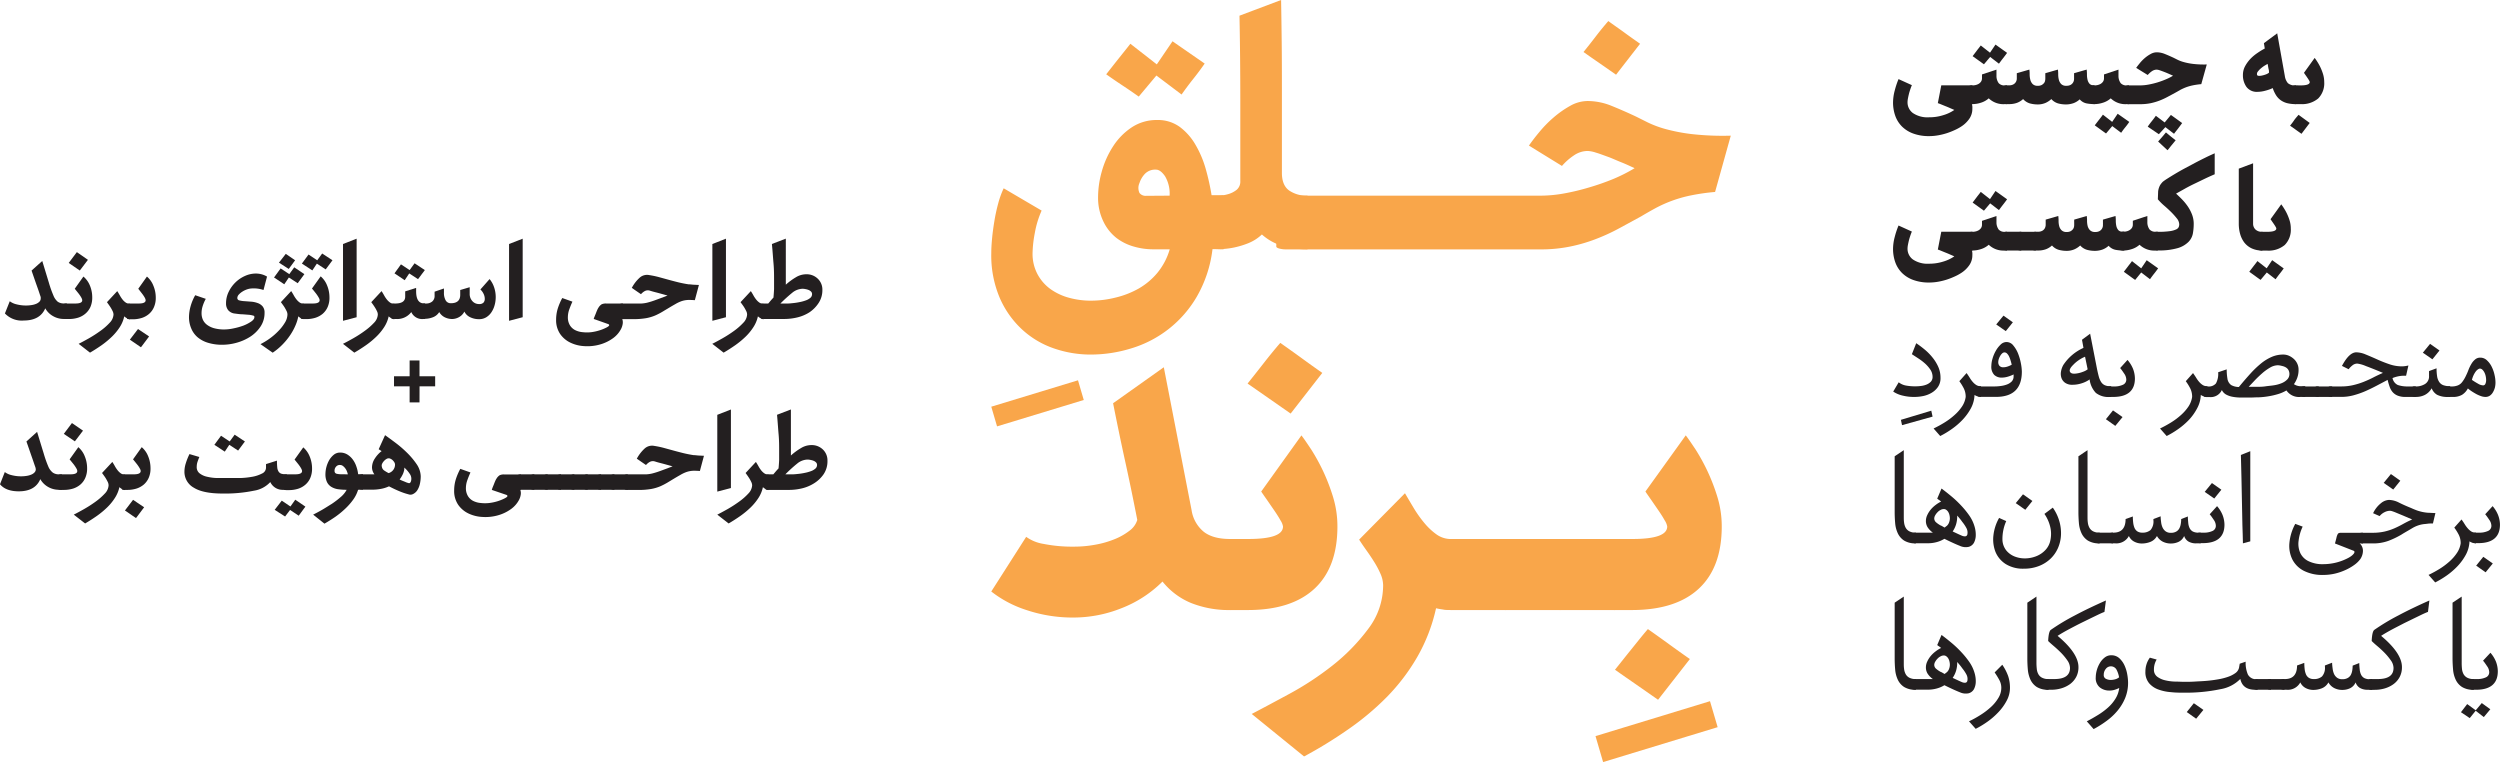 <svg id="Layer_1" data-name="Layer 1" xmlns="http://www.w3.org/2000/svg" viewBox="0 0 614.71 187.38"><defs><style>.cls-1{fill:#231f20;}.cls-2{fill:#f9a64a;}</style></defs><path class="cls-1" d="M484.86,25.6a3.82,3.82,0,0,1,.11.57,5.46,5.46,0,0,1,0,.57,4.23,4.23,0,0,1-.72,2.42,6.92,6.92,0,0,1-1.92,1.89,11.38,11.38,0,0,1-1.67.92,18.83,18.83,0,0,1-1.95.77,16.32,16.32,0,0,1-2.14.53,12.61,12.61,0,0,1-2.21.2,11.1,11.1,0,0,1-3.91-.63,7.58,7.58,0,0,1-2.77-1.72,7.06,7.06,0,0,1-1.66-2.63,9.77,9.77,0,0,1-.55-3.35,11.65,11.65,0,0,1,.41-2.86,20,20,0,0,1,.94-2.83l3.28,1.49c-.15.34-.28.7-.41,1.09s-.25.78-.34,1.16-.17.74-.23,1.08a5.13,5.13,0,0,0-.09.87,3.26,3.26,0,0,0,1.31,2.65,6.4,6.4,0,0,0,4,1.05,11.24,11.24,0,0,0,3.4-.5,9.48,9.48,0,0,0,2.65-1.21.93.93,0,0,1,.15-.1l-1-.43q-.57-.26-1.14-.48l-1.08-.44c-.35-.15-.63-.25-.84-.32l.85-4.38H485V25.6Z"/><path class="cls-1" d="M493,25.6a5.19,5.19,0,0,1-4-1.42,5.25,5.25,0,0,1-2,1.1,6.75,6.75,0,0,1-2,.32,2.1,2.1,0,0,1-.56-.07c-.17,0-.26-.1-.26-.17v-4.1c0-.09.09-.16.26-.21A2.1,2.1,0,0,1,485,21a3.56,3.56,0,0,0,.76-.09,2.68,2.68,0,0,0,.77-.3,1.9,1.9,0,0,0,.58-.55,1.5,1.5,0,0,0,.23-.88v-.88l3.56-1.18v1.53a3,3,0,0,0,.55,1.8A1.91,1.91,0,0,0,493,21h.49V25.6ZM493.51,13c-.33.47-.67.91-1,1.33s-.66.86-1,1.33L489.35,14l-1.53,1.81-1.39-1-1.39-1c.33-.45.68-.9,1-1.33s.7-.88,1-1.3l2.27,1.78,1.35-2Z"/><path class="cls-1" d="M513.08,25.43a3,3,0,0,1-1.71-1,4.69,4.69,0,0,1-1.46.91,5.64,5.64,0,0,1-2,.34,7.36,7.36,0,0,1-1.85-.25,3.55,3.55,0,0,1-1.67-1.07,5.24,5.24,0,0,1-1.42.94,4.79,4.79,0,0,1-2,.38,7.42,7.42,0,0,1-1.85-.25,3.6,3.6,0,0,1-1.67-1.07,4.58,4.58,0,0,1-1.46.91,5.59,5.59,0,0,1-2,.33h-.47a2,2,0,0,1-.55-.07c-.18,0-.27-.1-.27-.17v-4.1q0-.14.27-.21a2,2,0,0,1,.55-.07h.47a2.09,2.09,0,0,0,1-.2,1.58,1.58,0,0,0,.57-.46,1.66,1.66,0,0,0,.27-.53,1.71,1.71,0,0,0,.07-.45v-.26c0-.13,0-.27,0-.41s0-.28,0-.41V18l3.09-.89a8.19,8.19,0,0,1,.07,1.19,5.53,5.53,0,0,0,.16,1.31,2.33,2.33,0,0,0,.57,1.05,1.64,1.64,0,0,0,1.26.43,1.85,1.85,0,0,0,1-.21,2.1,2.1,0,0,0,.56-.48,1.27,1.27,0,0,0,.24-.55,2.4,2.4,0,0,0,.06-.47v-.26c0-.13,0-.27,0-.41s0-.28,0-.41V18l3.1-.89a8.19,8.19,0,0,1,.07,1.19,5.06,5.06,0,0,0,.16,1.31,2.33,2.33,0,0,0,.57,1.05,1.64,1.64,0,0,0,1.26.43,2.14,2.14,0,0,0,1-.19,1.6,1.6,0,0,0,.57-.47,1.66,1.66,0,0,0,.27-.53,2.26,2.26,0,0,0,.07-.45v-.26c0-.13,0-.27,0-.41s0-.28,0-.41V18l3.1-.89a9.9,9.9,0,0,1,.07,1.19,5.46,5.46,0,0,0,.14,1.3,2.24,2.24,0,0,0,.5,1,1.31,1.31,0,0,0,1.17.34H515V25.6A10.38,10.38,0,0,1,513.08,25.43Z"/><path class="cls-1" d="M523,25.6a5.19,5.19,0,0,1-4-1.42,5.25,5.25,0,0,1-2,1.1,6.75,6.75,0,0,1-2,.32,2.1,2.1,0,0,1-.56-.07c-.17,0-.26-.1-.26-.17v-4.1c0-.09.09-.16.26-.21A2.1,2.1,0,0,1,515,21a3.56,3.56,0,0,0,.76-.09,2.68,2.68,0,0,0,.77-.3,1.9,1.9,0,0,0,.58-.55,1.5,1.5,0,0,0,.23-.88v-.88l3.56-1.18v1.53a3,3,0,0,0,.55,1.8A1.91,1.91,0,0,0,523,21h.49V25.6Zm.56,4.38c-.33.47-.66.92-1,1.33s-.67.86-1,1.34L519.37,31l-1.53,1.82c-.47-.34-.93-.66-1.39-1l-1.38-1c.33-.45.67-.88,1-1.31s.7-.87,1-1.32l2.28,1.78,1.35-2Z"/><path class="cls-1" d="M526.2,21a11.59,11.59,0,0,0,2.07-.2,20.57,20.57,0,0,0,2.13-.51,20.53,20.53,0,0,0,2.08-.75,13,13,0,0,0,1.83-.92c-.35-.17-.74-.34-1.15-.52s-.81-.34-1.18-.48-.7-.26-1-.36a2.87,2.87,0,0,0-.71-.14,2.16,2.16,0,0,0-1.18.41,5.36,5.36,0,0,0-1,.91l-2.84-1.75c.21-.3.5-.68.87-1.13a9.81,9.81,0,0,1,1.23-1.27,8.31,8.31,0,0,1,1.44-1,3.13,3.13,0,0,1,1.51-.43,5.42,5.42,0,0,1,2,.41c.68.27,1.4.59,2.16.94l1,.5a8.34,8.34,0,0,0,1.48.55,14.78,14.78,0,0,0,2.28.45,22.66,22.66,0,0,0,3.39.14l-1.35,4.84a18.25,18.25,0,0,0-2.1.3,11.43,11.43,0,0,0-1.67.48,12.5,12.5,0,0,0-1.37.62l-1.23.7-1.86,1a17.45,17.45,0,0,1-2,.93,14.65,14.65,0,0,1-2.24.66,13,13,0,0,1-2.58.24h-2.74a2,2,0,0,1-.55-.07c-.18,0-.27-.1-.27-.17v-4.1q0-.14.27-.21a2,2,0,0,1,.55-.07Zm1.89,10.14c.33-.48.66-.92,1-1.34s.67-.86,1-1.33l2.17,1.64,1.53-1.85,1.39,1,1.38,1c-.33.45-.67.9-1,1.34s-.7.87-1,1.3l-2.13-1.64L530.83,33Zm2.56,3.66q.5-.57,1-1.14l.92-1.1,1.2,1c.39.31.78.62,1.19.93-.33.4-.65.81-1,1.22s-.63.83-1,1.23Z"/><path class="cls-1" d="M564.52,25.6a8.67,8.67,0,0,1-2.17-.24,4.83,4.83,0,0,1-1.6-.75,4.42,4.42,0,0,1-1.14-1.25,7.83,7.83,0,0,1-.78-1.7,10.75,10.75,0,0,1-1.93.67,7.16,7.16,0,0,1-1.77.25,3.16,3.16,0,0,1-2.76-1.21,4.88,4.88,0,0,1-.87-2.92,4.5,4.5,0,0,1,.53-2.17,8.73,8.73,0,0,1,1.33-1.83A10.58,10.58,0,0,1,555.11,13a16.3,16.3,0,0,1,1.76-1.07l-.21-1.32,3.27-2.42,1.88,10.53a3.44,3.44,0,0,0,.75,1.73,2.7,2.7,0,0,0,2,.55Zm-6.62-7.72a3.73,3.73,0,0,0,0-.4c0-.21-.08-.43-.13-.68s-.09-.48-.12-.68-.07-.33-.09-.41l-.68.4a6.82,6.82,0,0,0-.9.65,4.76,4.76,0,0,0-.77.79.93.93,0,0,0-.25.76c0,.21.17.33.45.34a3.15,3.15,0,0,0,.92-.11,5.92,5.92,0,0,0,1-.32A2.71,2.71,0,0,0,557.9,17.88Z"/><path class="cls-1" d="M565.9,32.9c-.47-.34-.94-.66-1.4-1l-1.41-1c.38-.47.73-.92,1-1.33s.69-.86,1.09-1.34l1.37,1c.44.32.89.65,1.37,1ZM565.66,21c1.51,0,2.27-.27,2.27-.82a1,1,0,0,0-.16-.39,6.77,6.77,0,0,0-.39-.62c-.15-.23-.31-.46-.48-.7s-.3-.42-.39-.57l2.63-3.66a10.61,10.61,0,0,1,.64.93,12.37,12.37,0,0,1,.77,1.38,12.18,12.18,0,0,1,.66,1.71,6.86,6.86,0,0,1,.28,1.92A5.3,5.3,0,0,1,570,24.22a6.2,6.2,0,0,1-4.34,1.38h-1.14a2,2,0,0,1-.55-.07c-.18,0-.27-.1-.27-.17v-4.1q0-.14.27-.21a2,2,0,0,1,.55-.07Z"/><path class="cls-1" d="M484.86,61.6a3.82,3.82,0,0,1,.11.57,5.46,5.46,0,0,1,0,.57,4.23,4.23,0,0,1-.72,2.42,6.92,6.92,0,0,1-1.92,1.89,11.38,11.38,0,0,1-1.67.92,18.83,18.83,0,0,1-1.95.77,16.32,16.32,0,0,1-2.14.53,12.61,12.61,0,0,1-2.21.2,11.1,11.1,0,0,1-3.91-.63,7.58,7.58,0,0,1-2.77-1.72,7.06,7.06,0,0,1-1.66-2.63,9.77,9.77,0,0,1-.55-3.35,11.65,11.65,0,0,1,.41-2.86,20,20,0,0,1,.94-2.83l3.28,1.49c-.15.34-.28.7-.41,1.09s-.25.78-.34,1.16-.17.74-.23,1.08a5.13,5.13,0,0,0-.09.87,3.26,3.26,0,0,0,1.31,2.65,6.4,6.4,0,0,0,4,1.05,11.24,11.24,0,0,0,3.4-.5,9.48,9.48,0,0,0,2.65-1.21.93.93,0,0,1,.15-.1l-1-.43q-.57-.26-1.14-.48l-1.08-.44c-.35-.15-.63-.25-.84-.32l.85-4.38H485V61.6Z"/><path class="cls-1" d="M493,61.6a5.19,5.19,0,0,1-4-1.42,5.25,5.25,0,0,1-2,1.1,6.75,6.75,0,0,1-2,.32,2.1,2.1,0,0,1-.56-.07c-.17,0-.26-.1-.26-.17v-4.1c0-.09.09-.16.26-.21A2.1,2.1,0,0,1,485,57a3.56,3.56,0,0,0,.76-.09,2.68,2.68,0,0,0,.77-.3,1.9,1.9,0,0,0,.58-.55,1.5,1.5,0,0,0,.23-.88v-.88l3.56-1.18v1.53a3,3,0,0,0,.55,1.8A1.91,1.91,0,0,0,493,57h.49V61.6ZM493.51,49c-.33.47-.67.91-1,1.33s-.66.86-1,1.33L489.35,50l-1.53,1.81-1.39-1-1.39-1c.33-.45.68-.9,1-1.33s.7-.88,1-1.3l2.27,1.78,1.35-2Z"/><path class="cls-1" d="M493.47,61.6a2,2,0,0,1-.55-.07c-.18,0-.27-.1-.27-.17v-4.1q0-.13.27-.21a2,2,0,0,1,.55-.07H497V61.6Z"/><path class="cls-1" d="M497,61.6a2,2,0,0,1-.55-.07c-.18,0-.27-.1-.27-.17v-4.1q0-.13.27-.21A2,2,0,0,1,497,57h3.56V61.6Z"/><path class="cls-1" d="M520.19,61.43a3,3,0,0,1-1.71-1,4.58,4.58,0,0,1-1.46.91,5.58,5.58,0,0,1-2,.34,7.29,7.29,0,0,1-1.85-.25,3.58,3.58,0,0,1-1.68-1.07,5.09,5.09,0,0,1-1.42.94,4.77,4.77,0,0,1-2,.38,7.29,7.29,0,0,1-1.85-.25,3.5,3.5,0,0,1-1.67-1.07,4.69,4.69,0,0,1-1.46.91,5.65,5.65,0,0,1-2,.33h-.46a2,2,0,0,1-.55-.07c-.18,0-.27-.1-.27-.17v-4.1q0-.13.27-.21a2,2,0,0,1,.55-.07h.46a2.13,2.13,0,0,0,1-.2,1.58,1.58,0,0,0,.57-.46,1.45,1.45,0,0,0,.26-.53,1.78,1.78,0,0,0,.08-.45v-.26c0-.13,0-.27,0-.41s0-.28,0-.41V54l3.1-.89a9.9,9.9,0,0,1,.07,1.19,5.06,5.06,0,0,0,.16,1.31,2.16,2.16,0,0,0,.57,1,1.64,1.64,0,0,0,1.26.43,1.9,1.9,0,0,0,1-.21,2,2,0,0,0,.55-.48,1.43,1.43,0,0,0,.25-.55,2.28,2.28,0,0,0,.05-.47v-.26c0-.13,0-.27,0-.41a3,3,0,0,1,0-.41V54l3.09-.89a8.19,8.19,0,0,1,.07,1.19,5.53,5.53,0,0,0,.16,1.31,2.33,2.33,0,0,0,.57,1,1.68,1.68,0,0,0,1.27.43,2.07,2.07,0,0,0,1-.19,1.6,1.6,0,0,0,.57-.47,1.66,1.66,0,0,0,.27-.53,1.71,1.71,0,0,0,.07-.45v-.26a2.88,2.88,0,0,0,0-.41c0-.14,0-.28,0-.41V54l3.09-.89a8.19,8.19,0,0,1,.07,1.19,6,6,0,0,0,.14,1.3,2.34,2.34,0,0,0,.5,1,1.33,1.33,0,0,0,1.18.34h.28V61.6A10.38,10.38,0,0,1,520.19,61.43Z"/><path class="cls-1" d="M530.08,61.6a5.22,5.22,0,0,1-4-1.42,5.18,5.18,0,0,1-2,1.1,6.7,6.7,0,0,1-2,.32,2,2,0,0,1-.55-.07c-.18,0-.27-.1-.27-.17v-4.1q0-.13.27-.21a2,2,0,0,1,.55-.07,3.65,3.65,0,0,0,.77-.09,2.62,2.62,0,0,0,.76-.3,1.94,1.94,0,0,0,.59-.55,1.57,1.57,0,0,0,.23-.88v-.88L528,53.1v1.53a3,3,0,0,0,.55,1.8,1.89,1.89,0,0,0,1.51.55h.5V61.6Zm.57,4.38c-.33.47-.67.92-1,1.33s-.66.86-1,1.34L526.49,67,525,68.83c-.48-.34-.94-.66-1.39-1l-1.39-1c.33-.45.68-.88,1-1.31s.7-.87,1-1.32l2.27,1.78,1.35-2Z"/><path class="cls-1" d="M530.58,57a20.16,20.16,0,0,0,2.93-.16,5.43,5.43,0,0,0,1.57-.43,1.26,1.26,0,0,0,.64-.6,2,2,0,0,0,.12-.66,2.46,2.46,0,0,0-.6-1.46,18.37,18.37,0,0,0-1.44-1.6c-.56-.55-1.14-1.08-1.75-1.6A13.52,13.52,0,0,1,530.58,49l.07-1.92a4.21,4.21,0,0,1,.51-1.6,5.85,5.85,0,0,1,.63-.78,13.05,13.05,0,0,1,1.14-.79c.52-.33,1.13-.71,1.85-1.14s1.49-.87,2.34-1.33l2.6-1.39c.88-.46,1.73-.89,2.56-1.3s1.59-.75,2.28-1.06v5.16c-.83.35-1.68.74-2.54,1.15l-2.55,1.23c-.83.4-1.62.81-2.36,1.23s-1.43.8-2.05,1.15c.45.41.93.87,1.44,1.39a13.09,13.09,0,0,1,1.41,1.71,9.76,9.76,0,0,1,1.06,2,6.41,6.41,0,0,1,.43,2.38,13.51,13.51,0,0,1-.2,2.28,4,4,0,0,1-1.06,2.08A6.18,6.18,0,0,1,535.49,61a16.4,16.4,0,0,1-4.91.58,2,2,0,0,1-.55-.07c-.18,0-.27-.1-.27-.17v-4.1q0-.13.27-.21A2,2,0,0,1,530.58,57Z"/><path class="cls-1" d="M553.61,61.05a5,5,0,0,1-1.81-1.47,6.41,6.41,0,0,1-1-2.1,9.35,9.35,0,0,1-.32-2.42l0-13.59L554,40.15l0,14.91a2,2,0,0,0,.52,1.31,2.18,2.18,0,0,0,1.76.61V61.6A6,6,0,0,1,553.61,61.05Z"/><path class="cls-1" d="M561.53,66c-.33.47-.67.92-1,1.33s-.66.86-1,1.34L557.37,67l-1.53,1.82c-.48-.34-.94-.66-1.39-1l-1.39-1c.33-.45.68-.88,1-1.31s.7-.87,1-1.32l2.28,1.78,1.35-2Zm-4.09-9c1.51,0,2.27-.27,2.27-.82a1,1,0,0,0-.16-.39,5.13,5.13,0,0,0-.39-.62c-.15-.23-.31-.46-.48-.7l-.39-.57,2.63-3.66a10.61,10.61,0,0,1,.64.93,12.37,12.37,0,0,1,.77,1.38,12.18,12.18,0,0,1,.66,1.71,6.51,6.51,0,0,1,.28,1.92,5.3,5.3,0,0,1-1.49,4.06,6.2,6.2,0,0,1-4.34,1.38H556.3a2,2,0,0,1-.55-.07c-.18,0-.27-.1-.27-.17v-4.1q0-.13.27-.21a2,2,0,0,1,.55-.07Z"/><path class="cls-1" d="M475.19,102.44l-7.51,2.1-.28-1.31,7.47-2.25Z"/><path class="cls-1" d="M470.6,97.6a11.25,11.25,0,0,1-2.72-.32,6.86,6.86,0,0,1-2.37-1L466.86,94a4.06,4.06,0,0,0,1.85.81,12.06,12.06,0,0,0,2.07.18c.42,0,.89,0,1.4-.07a5.27,5.27,0,0,0,1.42-.32,3.2,3.2,0,0,0,1.13-.71,1.72,1.72,0,0,0,.46-1.25,3.23,3.23,0,0,0-.55-1.76,8.36,8.36,0,0,0-1.34-1.53,13.78,13.78,0,0,0-1.67-1.26l-1.53-1,1.07-2.7a26.16,26.16,0,0,1,2.19,1.65,13.65,13.65,0,0,1,1.92,2,10.17,10.17,0,0,1,1.35,2.26,6.58,6.58,0,0,1,.51,2.59,3.77,3.77,0,0,1-.62,2.24,4.92,4.92,0,0,1-1.58,1.46,6.6,6.6,0,0,1-2.12.8A10.88,10.88,0,0,1,470.6,97.6Z"/><path class="cls-1" d="M485.5,97.11a7.46,7.46,0,0,1-.88,3.27,13.33,13.33,0,0,1-2.05,2.83,17.45,17.45,0,0,1-2.69,2.31,22.25,22.25,0,0,1-2.81,1.69l-1.63-1.85a28.18,28.18,0,0,0,2.75-1.51,16.81,16.81,0,0,0,2.42-1.82,10.65,10.65,0,0,0,1.82-2.08,5.61,5.61,0,0,0,.9-2.35,4.58,4.58,0,0,0-.48-2.13,12.71,12.71,0,0,0-1.08-1.74l1.78-2c.31.43.58.83.82,1.23a7,7,0,0,0,.74,1,3.93,3.93,0,0,0,.86.73,2.09,2.09,0,0,0,1.14.28V97.6A3,3,0,0,1,485.5,97.11Z"/><path class="cls-1" d="M486.29,95.22c0-.09.09-.16.26-.2a3.41,3.41,0,0,1,.55,0h3.28a10.6,10.6,0,0,0,1.56-.11,6.59,6.59,0,0,0,1.53-.37,3.15,3.15,0,0,0,1.18-.75,1.77,1.77,0,0,0,.46-1.26v-.23a.59.59,0,0,0,0-.23,8.77,8.77,0,0,1-1.49.57,5.37,5.37,0,0,1-1.46.21,2.6,2.6,0,0,1-1.8-.66,2.9,2.9,0,0,1-.72-2.22,6.56,6.56,0,0,1,.28-1.76,8.55,8.55,0,0,1,.8-1.92,6.5,6.5,0,0,1,1.19-1.55,2.08,2.08,0,0,1,1.46-.64,2.11,2.11,0,0,1,1.67.85,7.32,7.32,0,0,1,1.18,2,13.39,13.39,0,0,1,.69,2.42,12,12,0,0,1,.23,2q0,6.23-6.4,6.22h-3.6a2.08,2.08,0,0,1-.55-.07c-.17,0-.26-.1-.26-.17Zm6.9-13.8-2.35-1.64,1.78-2.17,2.31,1.64Zm-.61,8.89a3.27,3.27,0,0,0,1.07-.19,5.46,5.46,0,0,0,1-.45c-.07-.31-.16-.64-.27-1a7.27,7.27,0,0,0-.37-1,2.75,2.75,0,0,0-.5-.73.9.9,0,0,0-.64-.29.84.84,0,0,0-.55.23,2.38,2.38,0,0,0-.48.59,4,4,0,0,0-.36.78,2.77,2.77,0,0,0-.14.82,1.35,1.35,0,0,0,.28.86A1.18,1.18,0,0,0,492.58,90.31Z"/><path class="cls-1" d="M518.87,97.6a5,5,0,0,1-3.54-1,5.86,5.86,0,0,1-1.51-3.16l0-.15a7,7,0,0,1-1.94.95,7.42,7.42,0,0,1-2.3.37,3,3,0,0,1-1.79-.48,2.44,2.44,0,0,1-.91-1.19,3.22,3.22,0,0,1-.11-1.59,4.91,4.91,0,0,1,.57-1.61,11.62,11.62,0,0,1,4.95-4.2l-.36-2,2-1.49,1.71,8.75c.14.66.28,1.26.42,1.78a4.83,4.83,0,0,0,.55,1.31,2.15,2.15,0,0,0,.87.8,3.1,3.1,0,0,0,1.39.27h.25V97.6Zm-6.19-9.89a8.78,8.78,0,0,0-1.51.82,8.16,8.16,0,0,0-1.4,1.18c-.72.71-1,1.27-.8,1.69s.7.56,1.58.44a6.74,6.74,0,0,0,1.64-.43,3.88,3.88,0,0,0,1.13-.6Z"/><path class="cls-1" d="M520.12,104.72l-2.31-1.64,1.74-2.17,2.35,1.64Zm-1.89-9.5c0-.09.09-.16.27-.2a3.31,3.31,0,0,1,.55,0h.71a5,5,0,0,0,2.23-.41,1.36,1.36,0,0,0,.83-1.3,2.63,2.63,0,0,0-.51-1.44c-.35-.51-.67-1-1-1.37l1.81-2a7.85,7.85,0,0,1,1.32,2.1,6.81,6.81,0,0,1,.5,2.45c0,3-1.78,4.55-5.34,4.55h-.57a2,2,0,0,1-.55-.07c-.18,0-.27-.1-.27-.17Z"/><path class="cls-1" d="M541.14,97.11a7.34,7.34,0,0,1-.89,3.27,12.94,12.94,0,0,1-2,2.83,17.93,17.93,0,0,1-2.69,2.31,22.25,22.25,0,0,1-2.81,1.69l-1.63-1.85a29.39,29.39,0,0,0,2.75-1.51,16.81,16.81,0,0,0,2.42-1.82,11,11,0,0,0,1.82-2.08,5.74,5.74,0,0,0,.9-2.35,4.58,4.58,0,0,0-.48-2.13,12.71,12.71,0,0,0-1.08-1.74l1.78-2c.3.43.58.83.82,1.23a7,7,0,0,0,.74,1,3.93,3.93,0,0,0,.86.73,2.08,2.08,0,0,0,1.13.28V97.6A3,3,0,0,1,541.14,97.11Z"/><path class="cls-1" d="M565.65,97.6A3.72,3.72,0,0,1,562.2,96l0,0a9,9,0,0,1-2.1.91,18.39,18.39,0,0,1-2.31.53,18.63,18.63,0,0,1-2.33.25c-.77,0-1.49.06-2.15.06-.91,0-1.73,0-2.48,0a11.47,11.47,0,0,1-2-.21,5.27,5.27,0,0,1-1.51-.55,2.52,2.52,0,0,1-1-1.09,3,3,0,0,1-2.91,1.74h-.72a2,2,0,0,1-.55-.07c-.18,0-.26-.1-.26-.17V95.22c0-.09.08-.16.26-.2a3.31,3.31,0,0,1,.55,0h.18a2.29,2.29,0,0,0,2-.75,4.94,4.94,0,0,0,.54-2.74l2.1-.71a13.51,13.51,0,0,0,.17,2.21,2.36,2.36,0,0,0,.93,1.65,4,4,0,0,0,1.89.48q1.49-1.81,2.82-3.27A24.36,24.36,0,0,1,556,89.33a11.29,11.29,0,0,1,2.64-1.6,7,7,0,0,1,2.77-.55,3.45,3.45,0,0,1,1.42.3,4.55,4.55,0,0,1,1.21.8,3.64,3.64,0,0,1,.84,1.18,3.45,3.45,0,0,1,.3,1.42,5.65,5.65,0,0,1-.32,2,6.39,6.39,0,0,1-.82,1.58,3,3,0,0,0,1.85.5h.93V97.6Zm-5.54-7.79a3.91,3.91,0,0,0-1.93.57,12.27,12.27,0,0,0-1.95,1.41c-.64.56-1.25,1.14-1.82,1.74l-1.49,1.58h2c.66,0,1.36,0,2.08-.11s1.44-.15,2.15-.27a8.28,8.28,0,0,0,1.91-.53,4,4,0,0,0,1.35-.91,1.9,1.9,0,0,0,.52-1.33,2,2,0,0,0-.25-1,1.84,1.84,0,0,0-.66-.64,3,3,0,0,0-.91-.34A4.77,4.77,0,0,0,560.11,89.81Z"/><path class="cls-1" d="M566.83,97.6a2,2,0,0,1-.55-.07c-.18,0-.27-.1-.27-.17V95.22c0-.09.09-.16.27-.2a3.21,3.21,0,0,1,.55,0h3.31V97.6Z"/><path class="cls-1" d="M570.14,97.6a2,2,0,0,1-.55-.07c-.18,0-.27-.1-.27-.17V95.22c0-.09.09-.16.27-.2a3.21,3.21,0,0,1,.55,0h3.31V97.6Z"/><path class="cls-1" d="M591.55,97.6a5,5,0,0,1-2-.32,3.28,3.28,0,0,1-1.25-.88,4.06,4.06,0,0,1-.74-1.34,16.2,16.2,0,0,1-.48-1.65l-2.73,1.44q-1.36.72-2.79,1.35a21,21,0,0,1-2.88,1,11.38,11.38,0,0,1-3,.39h-2.32a2.08,2.08,0,0,1-.55-.07c-.17,0-.26-.1-.26-.17V95.22c0-.09.09-.16.26-.2a3.41,3.41,0,0,1,.55,0h2.28a13,13,0,0,0,2.95-.32,17.94,17.94,0,0,0,2.57-.8c.8-.32,1.59-.67,2.36-1.07s1.57-.77,2.4-1.15c-1.7-.71-3.1-1.27-4.18-1.67a8,8,0,0,0-2.11-.61,1.88,1.88,0,0,0-1.05.32,5.1,5.1,0,0,0-1.09,1.07l-1.64-.82c1.19-2.23,2.36-3.34,3.53-3.34a6.21,6.21,0,0,1,2.31.53c.88.36,1.8.75,2.77,1.19a32.32,32.32,0,0,0,3,1.19,9.4,9.4,0,0,0,3.09.54,6.17,6.17,0,0,0,1.64-.22l-.57,2.53a7.69,7.69,0,0,0-3.34.57,2.38,2.38,0,0,0,1.31,1.71,7.32,7.32,0,0,0,2.49.35H594V97.6Z"/><path class="cls-1" d="M602,97.6a5.57,5.57,0,0,1-2.76-.53,3.17,3.17,0,0,1-1.33-1.6,4.09,4.09,0,0,1-1.69,1.64,4.77,4.77,0,0,1-2.12.49H594a2,2,0,0,1-.55-.07c-.18,0-.27-.1-.27-.17V95.22c0-.09.09-.16.27-.2a3.31,3.31,0,0,1,.55,0,4.21,4.21,0,0,0,2.26-.59,2.16,2.16,0,0,0,1-2V91.24l1.85-.68a12.82,12.82,0,0,0,.14,2,3.41,3.41,0,0,0,.52,1.37,2.08,2.08,0,0,0,1,.78,4.75,4.75,0,0,0,1.69.25V97.6Zm-3.91-9.25-2.35-1.63,1.78-2.17,2.31,1.63Z"/><path class="cls-1" d="M601.62,95.22c0-.09.09-.16.27-.2a3.31,3.31,0,0,1,.55,0H603a3.31,3.31,0,0,0,.77-.09,4,4,0,0,0,.55-.16,2.49,2.49,0,0,0,1.1-.85,7.94,7.94,0,0,0,.84-1.37c.25-.51.48-1,.69-1.58a9.5,9.5,0,0,1,.73-1.5,4.07,4.07,0,0,1,.93-1.1,1.87,1.87,0,0,1,1.26-.43,2.32,2.32,0,0,1,1.63.66,5.32,5.32,0,0,1,1.18,1.6,8.53,8.53,0,0,1,.69,2,8.3,8.3,0,0,1,.23,1.84,5.42,5.42,0,0,1-.14,1.24A4.48,4.48,0,0,1,613,96.4a2.55,2.55,0,0,1-.76.87,1.92,1.92,0,0,1-1.12.33,3.37,3.37,0,0,1-1.1-.21,8.44,8.44,0,0,1-1.2-.53c-.39-.22-.76-.44-1.12-.68a9.76,9.76,0,0,1-.89-.67,4.15,4.15,0,0,1-1.42,1.56,4.38,4.38,0,0,1-2.35.53h-.6a2,2,0,0,1-.55-.07c-.18,0-.27-.1-.27-.17Zm6.19-1.81a15.93,15.93,0,0,0,1.48.92,2.71,2.71,0,0,0,1.26.43.6.6,0,0,0,.57-.39,2.11,2.11,0,0,0,.18-.89,4.64,4.64,0,0,0-.11-1,3.62,3.62,0,0,0-.32-.91,2.55,2.55,0,0,0-.5-.68.9.9,0,0,0-.6-.26c-.24,0-.54.19-.91.57A5.62,5.62,0,0,0,607.81,93.41Z"/><path class="cls-1" d="M468.18,132.91a4.28,4.28,0,0,1-1.55-1.8,7.35,7.35,0,0,1-.64-2.49c-.08-.92-.12-1.83-.12-2.74V112.19l2.24-1.5,0,16.3c0,.49,0,1,.07,1.46a3.54,3.54,0,0,0,.38,1.28,2.17,2.17,0,0,0,.9.9,3.33,3.33,0,0,0,1.64.34v2.63A5.15,5.15,0,0,1,468.18,132.91Z"/><path class="cls-1" d="M470.24,131.22c0-.09.09-.16.27-.2a3.31,3.31,0,0,1,.55-.05h3.79a2.54,2.54,0,0,0,.41,0,5.06,5.06,0,0,1-1.26-1.28,2.87,2.87,0,0,1-.45-1.61,3.37,3.37,0,0,1,.34-1.44,6.08,6.08,0,0,1,.87-1.37,7.21,7.21,0,0,1,1.21-1.13,8.06,8.06,0,0,1,1.32-.82c-.17-.14-.34-.27-.5-.38a4.17,4.17,0,0,1-.46-.33l1.06-2.49c.79.59,1.6,1.23,2.44,1.93a25.32,25.32,0,0,1,2.38,2.25,21.46,21.46,0,0,1,2,2.45,9.06,9.06,0,0,1,1.26,2.58,7.09,7.09,0,0,1,.34,2.24,4.09,4.09,0,0,1-.45,1.89,2.13,2.13,0,0,1-1.28,1,3.4,3.4,0,0,1-2.17-.24c-.59-.23-1.23-.51-1.92-.83s-1.32-.62-1.89-.91a7,7,0,0,1-2,.84,8.16,8.16,0,0,1-2.07.26h-3a2,2,0,0,1-.55-.07c-.18,0-.27-.1-.27-.17Zm7-2a4,4,0,0,1,.4.21c.16.1.33.19.52.29l.3-.25a1.07,1.07,0,0,1,.2-.14,2.07,2.07,0,0,0,.59-.88,3,3,0,0,0,.19-1,3.49,3.49,0,0,0-.09-.76,2.48,2.48,0,0,0-.28-.75,1.72,1.72,0,0,0-.48-.55,1,1,0,0,0-.64-.22,1.64,1.64,0,0,0-.8.22,2.57,2.57,0,0,0-.75.57,3.43,3.43,0,0,0-.57.76,1.61,1.61,0,0,0-.23.76,1.27,1.27,0,0,0,.51,1A6.16,6.16,0,0,0,477.22,129.23Zm4-2.46a6.77,6.77,0,0,1-.27,2.16,6.36,6.36,0,0,1-.84,1.76l1.48.69c.44.2.75.34.94.41.67.21,1.06.1,1.19-.36a2.35,2.35,0,0,0-.26-1.63,9.37,9.37,0,0,0-1-1.48C482.14,127.81,481.71,127.3,481.24,126.77Z"/><path class="cls-1" d="M504.75,124.82a10.93,10.93,0,0,1,1.62,3.38,10.63,10.63,0,0,1,.39,3.41,9,9,0,0,1-.75,3.17,8.11,8.11,0,0,1-1.83,2.61,8.58,8.58,0,0,1-2.83,1.78,9.93,9.93,0,0,1-3.71.66,8,8,0,0,1-4.52-1.17,6.5,6.5,0,0,1-2.48-3,8.47,8.47,0,0,1-.49-4,11.14,11.14,0,0,1,1.4-4.31l1.75.78a10.83,10.83,0,0,0-.93,4.67,4.43,4.43,0,0,0,.94,2.54,5.06,5.06,0,0,0,2.05,1.49,6.84,6.84,0,0,0,2.63.47,7.64,7.64,0,0,0,2.7-.54,6.17,6.17,0,0,0,2.25-1.53,4.85,4.85,0,0,0,1.24-2.51,7.38,7.38,0,0,0-.07-3.2,9.33,9.33,0,0,0-1.42-3.16Zm-6.76.53-2.35-1.64,1.78-2.17,2.31,1.64Z"/><path class="cls-1" d="M513.36,132.91a4.35,4.35,0,0,1-1.55-1.8,7.35,7.35,0,0,1-.64-2.49c-.08-.92-.12-1.83-.12-2.74V112.19l2.24-1.5,0,16.3c0,.49,0,1,.07,1.46a3.54,3.54,0,0,0,.38,1.28,2.17,2.17,0,0,0,.9.9,3.33,3.33,0,0,0,1.64.34v2.63A5.15,5.15,0,0,1,513.36,132.91Z"/><path class="cls-1" d="M516.24,133.6a2,2,0,0,1-.55-.07c-.18,0-.27-.1-.27-.17v-2.14c0-.09.09-.16.27-.2a3.31,3.31,0,0,1,.55-.05h3.31v2.63Z"/><path class="cls-1" d="M540.11,133.6a3.67,3.67,0,0,1-2.06-.48,2.49,2.49,0,0,1-1-1.33,2.88,2.88,0,0,1-1.37,1.44,4.44,4.44,0,0,1-1.9.41,4.31,4.31,0,0,1-2-.46,3.45,3.45,0,0,1-1.42-1.39,3.14,3.14,0,0,1-1.64,1.46,5.78,5.78,0,0,1-2.06.39,4,4,0,0,1-1.87-.45,2.88,2.88,0,0,1-1.33-1.4,3.49,3.49,0,0,1-3.38,1.81h-.5a2,2,0,0,1-.55-.07c-.18,0-.27-.1-.27-.17v-2.14c0-.09.09-.16.27-.2a3.31,3.31,0,0,1,.55-.05h.07q3,0,3-3.34l1.78-.64a12.51,12.51,0,0,0,.09,1.54,4.81,4.81,0,0,0,.32,1.27,2,2,0,0,0,.69.85,2.2,2.2,0,0,0,1.25.32,2.93,2.93,0,0,0,2-.64,3.22,3.22,0,0,0,.71-2.42v-.28l1.78-.68c0,.5.06,1,.12,1.48a4.28,4.28,0,0,0,.36,1.3,2.42,2.42,0,0,0,.75.92,2.1,2.1,0,0,0,1.29.36,2.53,2.53,0,0,0,1.28-.29,1.94,1.94,0,0,0,.77-.76,3.34,3.34,0,0,0,.37-1.09,7.24,7.24,0,0,0,.11-1.24l1.64-.64c0,.59.06,1.13.1,1.62a3.64,3.64,0,0,0,.34,1.26,1.93,1.93,0,0,0,.78.82,3,3,0,0,0,1.44.28h.5v2.63Z"/><path class="cls-1" d="M540.25,131.22c0-.09.09-.16.27-.2a3.31,3.31,0,0,1,.55-.05h.71a5,5,0,0,0,2.23-.41,1.36,1.36,0,0,0,.83-1.3,2.63,2.63,0,0,0-.51-1.44c-.35-.51-.67-1-1-1.37l1.81-2a7.85,7.85,0,0,1,1.32,2.1,6.81,6.81,0,0,1,.5,2.45c0,3-1.78,4.55-5.34,4.55h-.57a2,2,0,0,1-.55-.07c-.18,0-.27-.1-.27-.17Zm4.2-8.64-2.35-1.64,1.78-2.17,2.32,1.64Z"/><path class="cls-1" d="M553.31,133.11l-1.81.49c0-1.28-.09-2.79-.13-4.53s-.07-3.59-.11-5.53-.07-3.92-.12-5.93-.09-3.92-.14-5.74l2.31-.93Z"/><path class="cls-1" d="M580.21,133.6a2.5,2.5,0,0,1,.8,1.89,3.72,3.72,0,0,1-.66,2,6.49,6.49,0,0,1-1.5,1.44,12.19,12.19,0,0,1-2.17,1.24,13.84,13.84,0,0,1-2.59.88,12.75,12.75,0,0,1-2.81.32,10.08,10.08,0,0,1-4.77-1,6.46,6.46,0,0,1-2.83-2.76,7.52,7.52,0,0,1-.76-4,12.15,12.15,0,0,1,1.45-4.8l1.82.68a10.94,10.94,0,0,0-1,3.48,5.5,5.5,0,0,0,.41,3,4.28,4.28,0,0,0,2,2,7.87,7.87,0,0,0,3.72.75,13.21,13.21,0,0,0,5.94-1.46,5.84,5.84,0,0,0,.8-.48,3.22,3.22,0,0,0,.6-.53,1,1,0,0,0,.27-.5c0-.15-.06-.27-.25-.34l-4.55-1.78c.16-.59.29-1.06.37-1.42a3.19,3.19,0,0,1,.27-.8.64.64,0,0,1,.33-.34,2,2,0,0,1,.56-.07H581v2.63Z"/><path class="cls-1" d="M580.21,131.22c0-.09.08-.16.26-.2A3.31,3.31,0,0,1,581,131h2.32a13.16,13.16,0,0,0,3-.3,14,14,0,0,0,2.39-.78c.73-.32,1.45-.68,2.15-1.07a25,25,0,0,1,2.26-1.12l-2.17-.93-1.57-.65c-.42-.18-.78-.32-1.06-.41a2.21,2.21,0,0,0-.68-.15,3.09,3.09,0,0,0-1.24.31,3.71,3.71,0,0,0-1.29,1l-1.6-.71a6.85,6.85,0,0,1,1.94-2.47,3.38,3.38,0,0,1,1.94-.8,5.65,5.65,0,0,1,2.46.65c.87.44,1.88.89,3,1.34.52.24,1,.43,1.42.59a12,12,0,0,0,1.3.37,11.5,11.5,0,0,0,1.42.21c.51,0,1.13.07,1.84.07l-.61,2.56c-.47,0-.9,0-1.3.06s-.75.08-1.08.12a7.37,7.37,0,0,0-2.74,1c-.85.52-1.75,1-2.69,1.6a21.6,21.6,0,0,1-3.09,1.48,11,11,0,0,1-4,.65H581a2,2,0,0,1-.55-.07c-.18,0-.26-.1-.26-.17Zm8.25-10.85-2.35-1.64,1.78-2.17,2.31,1.64Z"/><path class="cls-1" d="M607.21,133.11a7.61,7.61,0,0,1-.89,3.27,13.33,13.33,0,0,1-2.05,2.83,17.86,17.86,0,0,1-2.68,2.31,23,23,0,0,1-2.81,1.69l-1.64-1.85a28.33,28.33,0,0,0,2.76-1.51,17.38,17.38,0,0,0,2.42-1.82,10.93,10.93,0,0,0,1.81-2.08,5.62,5.62,0,0,0,.91-2.35,4.58,4.58,0,0,0-.48-2.13,12.76,12.76,0,0,0-1.09-1.74l1.78-2c.31.43.58.83.82,1.23a7,7,0,0,0,.75,1,3.88,3.88,0,0,0,.85.73,2.14,2.14,0,0,0,1.14.28v2.63A2.94,2.94,0,0,1,607.21,133.11Z"/><path class="cls-1" d="M608,131.22c0-.09.09-.16.27-.2a3.21,3.21,0,0,1,.55-.05h.71a5,5,0,0,0,2.22-.41,1.35,1.35,0,0,0,.84-1.3,2.57,2.57,0,0,0-.52-1.44c-.34-.51-.67-1-1-1.37l1.82-2a7.57,7.57,0,0,1,1.31,2.1,6.6,6.6,0,0,1,.5,2.45c0,3-1.78,4.55-5.33,4.55h-.57a2,2,0,0,1-.55-.07c-.18,0-.27-.1-.27-.17Zm3.17,9.5-2.32-1.64,1.75-2.17,2.34,1.64Z"/><path class="cls-1" d="M468.18,168.91a4.28,4.28,0,0,1-1.55-1.8,7.35,7.35,0,0,1-.64-2.49c-.08-.92-.12-1.83-.12-2.74V148.19l2.24-1.5,0,16.3c0,.49,0,1,.07,1.46a3.54,3.54,0,0,0,.38,1.28,2.17,2.17,0,0,0,.9.9,3.33,3.33,0,0,0,1.64.34v2.63A5.15,5.15,0,0,1,468.18,168.91Z"/><path class="cls-1" d="M470.24,167.22c0-.09.09-.16.27-.2a3.31,3.31,0,0,1,.55-.05h3.79a2.54,2.54,0,0,0,.41,0,5.06,5.06,0,0,1-1.26-1.28,2.87,2.87,0,0,1-.45-1.61,3.37,3.37,0,0,1,.34-1.44,6.08,6.08,0,0,1,.87-1.37,7.21,7.21,0,0,1,1.21-1.13,8.06,8.06,0,0,1,1.32-.82c-.17-.14-.34-.27-.5-.38a4.17,4.17,0,0,1-.46-.33l1.06-2.49c.79.59,1.6,1.23,2.44,1.93a25.32,25.32,0,0,1,2.38,2.25,21.46,21.46,0,0,1,2,2.45,9.06,9.06,0,0,1,1.26,2.58,7.09,7.09,0,0,1,.34,2.24,4.09,4.09,0,0,1-.45,1.89,2.13,2.13,0,0,1-1.28,1,3.4,3.4,0,0,1-2.17-.24c-.59-.23-1.23-.51-1.92-.83s-1.32-.62-1.89-.91a7,7,0,0,1-2,.84,8.16,8.16,0,0,1-2.07.26h-3a2,2,0,0,1-.55-.07c-.18,0-.27-.1-.27-.17Zm7-2a4,4,0,0,1,.4.21c.16.1.33.19.52.29l.3-.25a1.07,1.07,0,0,1,.2-.14,2.07,2.07,0,0,0,.59-.88,3,3,0,0,0,.19-1,3.49,3.49,0,0,0-.09-.76,2.48,2.48,0,0,0-.28-.75,1.72,1.72,0,0,0-.48-.55,1,1,0,0,0-.64-.22,1.64,1.64,0,0,0-.8.22,2.57,2.57,0,0,0-.75.57,3.43,3.43,0,0,0-.57.76,1.61,1.61,0,0,0-.23.76,1.27,1.27,0,0,0,.51,1A6.16,6.16,0,0,0,477.22,165.23Zm4-2.46a6.77,6.77,0,0,1-.27,2.16,6.36,6.36,0,0,1-.84,1.76l1.48.69c.44.2.75.34.94.41.67.21,1.06.1,1.19-.36a2.35,2.35,0,0,0-.26-1.63,9.37,9.37,0,0,0-1-1.48C482.14,163.81,481.71,163.3,481.24,162.77Z"/><path class="cls-1" d="M494.22,169.11a6.66,6.66,0,0,1-.82,3.2,12.77,12.77,0,0,1-2.06,2.84,17.85,17.85,0,0,1-2.72,2.35,22.92,22.92,0,0,1-2.83,1.71l-1.64-1.85a25.69,25.69,0,0,0,2.83-1.57,17.3,17.3,0,0,0,2.54-1.93,9.88,9.88,0,0,0,1.85-2.25,4.76,4.76,0,0,0,.72-2.5,4,4,0,0,0-.54-2,18.5,18.5,0,0,0-1.1-1.77l1.88-1.89a12.17,12.17,0,0,1,1.45,2.81A9.05,9.05,0,0,1,494.22,169.11Z"/><path class="cls-1" d="M500.8,168.91a4.35,4.35,0,0,1-1.55-1.8,7.59,7.59,0,0,1-.64-2.49c-.08-.92-.12-1.83-.12-2.74V148.19l2.24-1.5,0,16.3a14.13,14.13,0,0,0,.08,1.46,3.34,3.34,0,0,0,.37,1.28,2.14,2.14,0,0,0,.91.9,3.27,3.27,0,0,0,1.63.34v2.63A5.15,5.15,0,0,1,500.8,168.91Z"/><path class="cls-1" d="M502.86,167.22c0-.09.09-.16.27-.2a3.31,3.31,0,0,1,.55-.05h1.43q3.87,0,3.87-2.74a3.35,3.35,0,0,0-.65-1.85,14.42,14.42,0,0,0-1.53-1.85c-.59-.59-1.18-1.14-1.78-1.65s-1.08-.93-1.41-1.27c.07-1.54.29-2.45.64-2.73a53.69,53.69,0,0,1,5.89-3.54c2.31-1.23,4.87-2.45,7.67-3.69l-.36,2.81c-.28.1-.73.29-1.33.57l-2.07,1-2.43,1.19c-.86.43-1.66.85-2.42,1.25s-1.43.77-2,1.1-1,.6-1.27.78q5.13,4.28,5.13,7.69a5.05,5.05,0,0,1-.57,2.44A5.29,5.29,0,0,1,509,168.2a7,7,0,0,1-2.16,1.05,8.77,8.77,0,0,1-2.52.35h-.61a2,2,0,0,1-.55-.07c-.18,0-.27-.1-.27-.17Z"/><path class="cls-1" d="M513.11,177.36c.93-.47,1.84-1,2.74-1.55A17.17,17.17,0,0,0,518.3,174a9.79,9.79,0,0,0,1.85-2.19,6.36,6.36,0,0,0,.93-2.65,6.66,6.66,0,0,1-1.16.46,4.26,4.26,0,0,1-1.26.18,3.72,3.72,0,0,1-2.35-.78,2.94,2.94,0,0,1-1-2.46,7,7,0,0,1,.26-1.77,7.1,7.1,0,0,1,.77-1.78,4.74,4.74,0,0,1,1.19-1.35,2.5,2.5,0,0,1,1.58-.54,2.86,2.86,0,0,1,2,.73,5.52,5.52,0,0,1,1.28,1.78,8.89,8.89,0,0,1,.67,2.2,12.34,12.34,0,0,1,.2,2,9.91,9.91,0,0,1-.71,3.79,12,12,0,0,1-1.89,3.13,14.73,14.73,0,0,1-2.7,2.52,24.57,24.57,0,0,1-3.17,2Zm5.8-10.17a4.24,4.24,0,0,0,1.14-.15,2.46,2.46,0,0,0,1-.5,6.36,6.36,0,0,0-.62-1.86,1.57,1.57,0,0,0-2.64-.22,2.23,2.23,0,0,0-.51,1.44,1,1,0,0,0,.51,1A2.74,2.74,0,0,0,518.91,167.19Z"/><path class="cls-1" d="M554.52,169.6c-2.06,0-3.28-.88-3.66-2.66a8.87,8.87,0,0,1-4.9,2.52,41.27,41.27,0,0,1-8.94.86c-1,0-2.09,0-3.2-.13a11.29,11.29,0,0,1-3.08-.64,5.39,5.39,0,0,1-2.31-1.56,4.22,4.22,0,0,1-.91-2.87,5.9,5.9,0,0,1,.28-1.81,5.38,5.38,0,0,1,.82-1.6l1.67.46a4.67,4.67,0,0,0-.53,1.26,4.78,4.78,0,0,0-.14,1.19,2.09,2.09,0,0,0,.78,1.75,5.17,5.17,0,0,0,1.92.89,11.69,11.69,0,0,0,2.44.33c.86,0,1.65.06,2.36.06s1.57,0,2.49-.06,1.87-.09,2.83-.17,1.91-.2,2.83-.36a14.86,14.86,0,0,0,2.51-.62,6.94,6.94,0,0,0,1.85-.93,2.23,2.23,0,0,0,.91-1.31l.17-1,1.46-.5a7.29,7.29,0,0,0,.55,3.15A2.29,2.29,0,0,0,555,167h.11v2.63ZM540,176.72l-2.31-1.64,1.74-2.17,2.35,1.64Z"/><path class="cls-1" d="M555.09,169.6a2,2,0,0,1-.55-.07c-.18,0-.27-.1-.27-.17v-2.14c0-.09.09-.16.27-.2a3.31,3.31,0,0,1,.55-.05h3.31v2.63Z"/><path class="cls-1" d="M558.4,169.6a2,2,0,0,1-.55-.07c-.18,0-.27-.1-.27-.17v-2.14c0-.09.09-.16.27-.2a3.21,3.21,0,0,1,.55-.05h3.31v2.63Z"/><path class="cls-1" d="M582.27,169.6a3.67,3.67,0,0,1-2.06-.48,2.49,2.49,0,0,1-1-1.33,2.88,2.88,0,0,1-1.37,1.44,4.47,4.47,0,0,1-1.9.41,4.31,4.31,0,0,1-2-.46,3.45,3.45,0,0,1-1.42-1.39,3.17,3.17,0,0,1-1.64,1.46,5.82,5.82,0,0,1-2.06.39,4,4,0,0,1-1.87-.45,2.94,2.94,0,0,1-1.34-1.4,3.48,3.48,0,0,1-3.38,1.81h-.49a2.1,2.1,0,0,1-.56-.07c-.17,0-.26-.1-.26-.17v-2.14c0-.09.09-.16.26-.2a3.43,3.43,0,0,1,.56-.05h.07q3,0,3-3.34l1.78-.64a12.51,12.51,0,0,0,.09,1.54,4.45,4.45,0,0,0,.32,1.27,1.92,1.92,0,0,0,.69.85,2.18,2.18,0,0,0,1.25.32,2.9,2.9,0,0,0,2-.64,3.18,3.18,0,0,0,.72-2.42v-.28l1.77-.68c0,.5.07,1,.13,1.48a4.59,4.59,0,0,0,.35,1.3,2.42,2.42,0,0,0,.75.92,2.11,2.11,0,0,0,1.3.36,2.55,2.55,0,0,0,1.28-.29A2,2,0,0,0,578,166a3.59,3.59,0,0,0,.37-1.09,7.24,7.24,0,0,0,.11-1.24l1.63-.64c0,.59.06,1.13.11,1.62a3.64,3.64,0,0,0,.34,1.26,1.93,1.93,0,0,0,.78.82,3,3,0,0,0,1.44.28h.5v2.63Z"/><path class="cls-1" d="M582.41,167.22c0-.09.09-.16.27-.2a3.31,3.31,0,0,1,.55-.05h1.42q3.89,0,3.88-2.74a3.29,3.29,0,0,0-.66-1.85,14.42,14.42,0,0,0-1.53-1.85c-.58-.59-1.17-1.14-1.78-1.65s-1.07-.93-1.4-1.27c.07-1.54.28-2.45.64-2.73a52.76,52.76,0,0,1,5.89-3.54c2.31-1.23,4.86-2.45,7.66-3.69l-.35,2.81c-.29.1-.73.29-1.34.57l-2.06,1-2.44,1.19-2.42,1.25c-.76.4-1.43.77-2,1.1s-1,.6-1.26.78q5.13,4.28,5.12,7.69a5.05,5.05,0,0,1-.57,2.44,5.18,5.18,0,0,1-1.51,1.74,7,7,0,0,1-2.15,1.05,8.84,8.84,0,0,1-2.53.35h-.6a2,2,0,0,1-.55-.07c-.18,0-.27-.1-.27-.17Z"/><path class="cls-1" d="M605.36,168.91a4.28,4.28,0,0,1-1.55-1.8,7.13,7.13,0,0,1-.64-2.49c-.08-.92-.13-1.83-.13-2.74V148.19l2.25-1.5,0,16.3a14.13,14.13,0,0,0,.07,1.46,3.53,3.53,0,0,0,.37,1.28,2.25,2.25,0,0,0,.91.9,3.31,3.31,0,0,0,1.64.34v2.63A5.11,5.11,0,0,1,605.36,168.91Z"/><path class="cls-1" d="M605.11,175.12l1.53-2,2.1,1.53,1.49-1.78,2.1,1.53-1.6,1.92-2-1.56-1.46,1.81Zm2.31-7.9c0-.09.09-.16.27-.2a3.21,3.21,0,0,1,.55-.05H609a5,5,0,0,0,2.22-.41,1.35,1.35,0,0,0,.84-1.3,2.57,2.57,0,0,0-.52-1.44c-.34-.51-.67-1-1-1.37l1.82-1.95a7.85,7.85,0,0,1,1.32,2.1,6.81,6.81,0,0,1,.49,2.45c0,3-1.78,4.55-5.33,4.55h-.57a2,2,0,0,1-.55-.07c-.18,0-.27-.1-.27-.17Z"/><path class="cls-2" d="M292.75,148.22a17.58,17.58,0,0,1-6.91-5.23,29.12,29.12,0,0,1-10.12,6.57,31.7,31.7,0,0,1-11.6,2.28A35.7,35.7,0,0,1,252.39,150a27.65,27.65,0,0,1-8.65-4.56L252.32,132a10,10,0,0,0,4.29,1.74,35.78,35.78,0,0,0,7.51.67,28.46,28.46,0,0,0,5.16-.47A23.55,23.55,0,0,0,274,132.6a15.12,15.12,0,0,0,3.69-2.08,5.16,5.16,0,0,0,1.95-2.68q-1.49-7.64-2.95-14.28t-3-14.41l12.47-8.85,6.83,35.13a8.52,8.52,0,0,0,2.95,5.29q2.28,1.82,6.57,1.81V150A25.07,25.07,0,0,1,292.75,148.22Z"/><path class="cls-2" d="M306.89,132.53c5.72,0,8.58-1,8.58-3.08a3.88,3.88,0,0,0-.6-1.47c-.4-.72-.89-1.5-1.47-2.35L311.59,123c-.63-.89-1.12-1.6-1.48-2.14L320,107.06c.63.8,1.43,2,2.42,3.48a49,49,0,0,1,2.88,5.23,48,48,0,0,1,2.48,6.44,24.69,24.69,0,0,1,1.07,7.24q0,10.05-5.63,15.29T306.89,150H302.6a8,8,0,0,1-2.08-.27c-.67-.18-1-.41-1-.67V133.61c0-.36.33-.63,1-.81a8,8,0,0,1,2.08-.27Zm10.46-30.84L312.06,98l-5.3-3.69c1.43-1.79,2.75-3.46,3.95-5s2.57-3.24,4.09-5c1.79,1.26,3.51,2.48,5.17,3.69s3.37,2.44,5.16,3.69Z"/><path class="cls-2" d="M353.1,149.56a42.35,42.35,0,0,1-4.63,12,49,49,0,0,1-7.51,9.86,66.44,66.44,0,0,1-9.58,8A108.59,108.59,0,0,1,320.65,186l-12.87-10.45q3.62-1.89,9.18-4.9a74.1,74.1,0,0,0,10.66-7,47.81,47.81,0,0,0,8.79-9,17.67,17.67,0,0,0,3.68-10.73,7.22,7.22,0,0,0-.67-2.88,22,22,0,0,0-1.61-3c-.62-1-1.27-1.94-1.94-2.88s-1.23-1.77-1.68-2.48l11.27-11.4c.62,1.07,1.34,2.28,2.14,3.62a29.29,29.29,0,0,0,2.62,3.69,15.88,15.88,0,0,0,3,2.82,6.12,6.12,0,0,0,3.62,1.13V150A16.51,16.51,0,0,1,353.1,149.56Z"/><path class="cls-2" d="M422.34,178.8l-28.16,8.58L392.31,181l28.15-8.59Z"/><path class="cls-2" d="M356.85,150a8,8,0,0,1-2.08-.27c-.67-.18-1-.41-1-.67V133.61c0-.36.33-.63,1-.81a8,8,0,0,1,2.08-.27h13.41V150Z"/><path class="cls-2" d="M370.26,150a8,8,0,0,1-2.08-.27c-.67-.18-1-.41-1-.67V133.61c0-.36.34-.63,1-.81a8,8,0,0,1,2.08-.27h13.41V150Z"/><path class="cls-2" d="M383.67,150a8,8,0,0,1-2.08-.27c-.67-.18-1-.41-1-.67V133.61c0-.36.34-.63,1-.81a8,8,0,0,1,2.08-.27h13.4V150Z"/><path class="cls-2" d="M407.69,172.06l-5.29-3.69q-2.61-1.8-5.3-3.69c1.43-1.78,2.75-3.46,4-5s2.57-3.24,4.09-5q2.67,1.88,5.16,3.69t5.16,3.68Zm-6.33-39.53c5.72,0,8.58-1,8.58-3.08a3.88,3.88,0,0,0-.6-1.47c-.4-.72-.89-1.5-1.47-2.35L406.06,123c-.63-.89-1.12-1.6-1.48-2.14l9.92-13.81c.63.8,1.43,2,2.42,3.48a49,49,0,0,1,2.88,5.23,48,48,0,0,1,2.48,6.44,24.69,24.69,0,0,1,1.07,7.24q0,10.05-5.63,15.29T401.36,150h-4.29a8,8,0,0,1-2.08-.27c-.67-.18-1-.41-1-.67V133.61c0-.36.33-.63,1-.81a8,8,0,0,1,2.08-.27Z"/><path class="cls-2" d="M266.48,98.35l-21.32,6.49L243.74,100l21.32-6.49Z"/><path class="cls-2" d="M298.14,61.2a30.58,30.58,0,0,1-3.85,11.72,27.93,27.93,0,0,1-16.14,12.74,33.68,33.68,0,0,1-9.95,1.52,27.52,27.52,0,0,1-9.08-1.52A22.09,22.09,0,0,1,251.3,81a23.08,23.08,0,0,1-5.48-7.76,26.69,26.69,0,0,1-2.08-11c0-1.08.07-2.3.2-3.66s.32-2.75.56-4.21a42.37,42.37,0,0,1,.92-4.26,21.83,21.83,0,0,1,1.37-3.81l9.33,5.48a23.31,23.31,0,0,0-1.67,5.48,29,29,0,0,0-.56,5,10.65,10.65,0,0,0,1.22,5.17,10.79,10.79,0,0,0,3.2,3.66,14.29,14.29,0,0,0,4.56,2.13,20.21,20.21,0,0,0,5.33.71,24.9,24.9,0,0,0,6.09-.76A21.89,21.89,0,0,0,280,70.94a16.9,16.9,0,0,0,4.62-3.9,16.25,16.25,0,0,0,3-5.74h-4.27a16.91,16.91,0,0,1-4.51-.66,12.65,12.65,0,0,1-4.32-2.13,11.33,11.33,0,0,1-3.19-4A13.32,13.32,0,0,1,270,48.41a23.37,23.37,0,0,1,.91-6.24A22.31,22.31,0,0,1,273.68,36a15.9,15.9,0,0,1,4.57-4.67,11.05,11.05,0,0,1,6.29-1.82,9.1,9.1,0,0,1,5.58,1.72A14.43,14.43,0,0,1,294,35.68a25.21,25.21,0,0,1,2.49,5.93,57.7,57.7,0,0,1,1.42,6.4h2.94V61.3Zm-1.93-45.57c-.94,1.36-1.89,2.62-2.84,3.81s-1.89,2.45-2.84,3.8l-6.19-4.67L280,23.75q-2-1.42-4-2.74t-4-2.74C273,17,274,15.72,275,14.46s2-2.48,2.94-3.7l6.5,5.07,3.86-5.68Zm-8.62,32.48a8.44,8.44,0,0,0-1.12-4.77c-.75-1.08-1.49-1.63-2.23-1.63a3.52,3.52,0,0,0-2.69,1A5.9,5.9,0,0,0,280.18,45a2.93,2.93,0,0,0,0,2.44,1.87,1.87,0,0,0,1.62.71Z"/><path class="cls-2" d="M315.28,60.44a12.91,12.91,0,0,1-5-2.79,10.58,10.58,0,0,1-3.3,2.13,21.17,21.17,0,0,1-3.5,1.07,19.54,19.54,0,0,1-3.2.4c-1,0-1.78,0-2.38,0a6,6,0,0,1-1.58-.2c-.5-.14-.76-.3-.76-.51V48.92c0-.27.26-.47.76-.61a6.39,6.39,0,0,1,1.58-.2c.4,0,1,0,1.82,0a9.73,9.73,0,0,0,2.39-.41,5.87,5.87,0,0,0,2-1.06,2.64,2.64,0,0,0,.86-2.14V24.51q0-10.31-.2-20.65L315,0c.06,3.32.11,6.78.15,10.4s.05,7.28.05,11V42.53c0,2,.59,3.46,1.78,4.31a7.54,7.54,0,0,0,4.51,1.27V61.3A21.05,21.05,0,0,1,315.28,60.44Z"/><path class="cls-2" d="M378.78,48.11a32.83,32.83,0,0,0,5.89-.56,56.12,56.12,0,0,0,6.09-1.47A59.83,59.83,0,0,0,396.7,44a40.31,40.31,0,0,0,5.22-2.64c-1-.47-2.11-1-3.3-1.47s-2.3-1-3.35-1.37-2-.75-2.89-1a7.45,7.45,0,0,0-2-.4A6.05,6.05,0,0,0,387,38.21a14.58,14.58,0,0,0-2.94,2.59l-8.12-5c.61-.88,1.44-2,2.49-3.25a29,29,0,0,1,3.5-3.6,24.24,24.24,0,0,1,4.11-2.9,8.79,8.79,0,0,1,4.31-1.21A15.67,15.67,0,0,1,396.19,26c1.93.78,4,1.68,6.14,2.69l2.84,1.42a25.5,25.5,0,0,0,4.21,1.58,44.54,44.54,0,0,0,6.5,1.27,68.87,68.87,0,0,0,9.69.4L421.71,47.2a51.31,51.31,0,0,0-6,.86,31.85,31.85,0,0,0-8.68,3.14c-1.19.65-2.35,1.31-3.5,2l-5.33,2.9a47.75,47.75,0,0,1-5.69,2.63,39.34,39.34,0,0,1-6.39,1.88,35.56,35.56,0,0,1-7.36.71h-62.6a6,6,0,0,1-1.58-.2c-.5-.14-.76-.3-.76-.51V48.92c0-.27.26-.47.76-.61a6.39,6.39,0,0,1,1.58-.2Zm18.58-29.74-4-2.79q-2-1.37-4-2.79,1.62-2,3-3.81t3.1-3.8c1.35,1,2.65,1.87,3.9,2.79s2.56,1.84,3.91,2.79Z"/><path class="cls-1" d="M15.72,78.43a5.27,5.27,0,0,1-2.67-.7,4.92,4.92,0,0,1-1.92-1.92q-1.29,3-5.29,3a5.7,5.7,0,0,1-4.63-1.74l1.19-3a4.34,4.34,0,0,0,1.67.76,9.23,9.23,0,0,0,2.3.29,8.45,8.45,0,0,0,1.34-.1,4.75,4.75,0,0,0,1.17-.31,2.34,2.34,0,0,0,.82-.54,1.09,1.09,0,0,0,.31-.79,1.38,1.38,0,0,0,0-.28c0-.12-.12-.39-.26-.83s-.37-1.11-.69-2-.75-2.14-1.3-3.74l2.63-2.36q1,3.28,1.62,5.32a27.41,27.41,0,0,0,1.12,3.16,3.85,3.85,0,0,0,1.08,1.55,2.59,2.59,0,0,0,1.53.41h.69v3.8Z"/><path class="cls-1" d="M15.62,74.89c0-.09.08-.15.25-.2a2.1,2.1,0,0,1,.51-.06h2.16c1.12,0,1.68-.27,1.68-.79a1.09,1.09,0,0,0-.07-.34,3.06,3.06,0,0,0-.26-.51,9.51,9.51,0,0,0-.56-.81L18.38,71l2.13-3A5.67,5.67,0,0,1,22.1,70.2a7.53,7.53,0,0,1,.58,2.92,5.78,5.78,0,0,1-.44,2.34A4.69,4.69,0,0,1,21,77.12a5.09,5.09,0,0,1-1.82,1,7.55,7.55,0,0,1-2.27.32h-.55a2.1,2.1,0,0,1-.51-.06c-.17,0-.25-.1-.25-.17Zm6-11-2,2.63L16.9,64.65l2-2.66Z"/><path class="cls-1" d="M31.19,78.24a2.83,2.83,0,0,1-.64-.46,8,8,0,0,1-1.09,2.64,13.45,13.45,0,0,1-1.94,2.36A21.15,21.15,0,0,1,25,84.87c-.93.65-1.89,1.27-2.87,1.84l-2.79-2.17c.7-.35,1.54-.81,2.53-1.36a31.58,31.58,0,0,0,2.82-1.82,14.42,14.42,0,0,0,2.28-2,3.15,3.15,0,0,0,.94-2,1.94,1.94,0,0,0-.2-.82,9,9,0,0,0-.46-.86c-.18-.28-.35-.54-.53-.79l-.42-.59,2.53-2.72c.24.37.46.74.67,1.12a7.57,7.57,0,0,0,.67,1,3.56,3.56,0,0,0,.79.72,1.85,1.85,0,0,0,1,.28v3.8A1.69,1.69,0,0,1,31.19,78.24Z"/><path class="cls-1" d="M31.21,74.89c0-.09.08-.15.25-.2a2.1,2.1,0,0,1,.51-.06h2.16c1.12,0,1.68-.27,1.68-.79a1.09,1.09,0,0,0-.07-.34,3.06,3.06,0,0,0-.26-.51,9.51,9.51,0,0,0-.56-.81L34,71l2.13-3a5.67,5.67,0,0,1,1.59,2.27,7.53,7.53,0,0,1,.58,2.92,5.61,5.61,0,0,1-.45,2.34,4.55,4.55,0,0,1-1.21,1.66,5.09,5.09,0,0,1-1.82,1,7.55,7.55,0,0,1-2.27.32H32a2.1,2.1,0,0,1-.51-.06c-.17,0-.25-.1-.25-.17Zm.72,8.63,2-2.62,2.73,1.83-2,2.66Z"/><path class="cls-1" d="M64.79,71.31a7.2,7.2,0,0,0-2.73-.39,4.14,4.14,0,0,0-1.25.21,5.2,5.2,0,0,0-1.19.56,4.34,4.34,0,0,0-.91.75,1.3,1.3,0,0,0-.36.84.59.59,0,0,0,.49.58,6.24,6.24,0,0,0,1.25.19l1.61.12a6.06,6.06,0,0,1,1.61.33,2.82,2.82,0,0,1,1.25.82,2.32,2.32,0,0,1,.49,1.57,6,6,0,0,1-1,3.42,8.71,8.71,0,0,1-2.49,2.46,12.23,12.23,0,0,1-3.33,1.49,13.1,13.1,0,0,1-3.53.51,11.7,11.7,0,0,1-3.63-.51,7.11,7.11,0,0,1-2.57-1.41A5.73,5.73,0,0,1,47,80.7,7,7,0,0,1,46.47,78a10.2,10.2,0,0,1,.38-2.64A12,12,0,0,1,48,72.59l2.6.89a9.84,9.84,0,0,0-.77,1.8A5.65,5.65,0,0,0,49.56,77a3.91,3.91,0,0,0,.31,1.58,3.24,3.24,0,0,0,1,1.26,5.16,5.16,0,0,0,1.76.86,9.38,9.38,0,0,0,2.54.31,11,11,0,0,0,2.26-.27,15.86,15.86,0,0,0,2.42-.68,9.54,9.54,0,0,0,1.92-1c.52-.36.78-.72.78-1.07s-.12-.33-.37-.41a5.35,5.35,0,0,0-1-.18l-1.55-.12c-.58,0-1.19-.09-1.85-.18a2.47,2.47,0,0,1-1.66-.82,2.57,2.57,0,0,1-.54-1.7,6.35,6.35,0,0,1,.64-2.81,8.27,8.27,0,0,1,1.67-2.33,8,8,0,0,1,2.35-1.59,6.5,6.5,0,0,1,2.66-.59,5.56,5.56,0,0,1,1.41.18,5.26,5.26,0,0,1,1.35.57Z"/><path class="cls-1" d="M74.76,78.43a1.65,1.65,0,0,1-.77-.19,2.83,2.83,0,0,1-.64-.46A10.52,10.52,0,0,1,72.66,80a14.36,14.36,0,0,1-1.26,2.33,16,16,0,0,1-1.86,2.3,15.13,15.13,0,0,1-2.49,2.09l-3-2.1a16.56,16.56,0,0,0,2.25-1.37,15.14,15.14,0,0,0,2.13-1.84,10.78,10.78,0,0,0,1.61-2.06,4,4,0,0,0,.64-2,1.92,1.92,0,0,0-.19-.82c-.14-.29-.29-.57-.46-.86s-.35-.54-.53-.79l-.43-.59,2.53-2.72c.24.37.47.74.67,1.12a7.6,7.6,0,0,0,.68,1,3.75,3.75,0,0,0,.78.72,1.9,1.9,0,0,0,1,.28Zm-7.38-10.2L69,66l2.13,1.41,1.22-1.68,2.49,1.68-1.64,2.23-2.17-1.41L69.9,69.9Zm1.21-3.65,1.68-2.16L72.56,64,71,66.13Z"/><path class="cls-1" d="M74,74.89c0-.09.08-.15.24-.2a2.22,2.22,0,0,1,.51-.06h2.17c1.11,0,1.67-.27,1.67-.79a1.06,1.06,0,0,0-.06-.34,4.52,4.52,0,0,0-.27-.51,9.07,9.07,0,0,0-.55-.81c-.25-.31-.56-.72-1-1.23l2.14-3a5.67,5.67,0,0,1,1.59,2.27,7.71,7.71,0,0,1,.57,2.92,5.62,5.62,0,0,1-.44,2.34,4.66,4.66,0,0,1-1.21,1.66,5.22,5.22,0,0,1-1.83,1,7.48,7.48,0,0,1-2.26.32h-.56a2.22,2.22,0,0,1-.51-.06c-.16,0-.24-.1-.24-.17Zm.23-10.08,1.64-2.23L78,64l1.22-1.67L81.75,64l-1.67,2.24-2.17-1.42L76.8,66.49Z"/><path class="cls-1" d="M87.69,78l-3.35.88V60l3.35-1.31Z"/><path class="cls-1" d="M96.21,78.24a2.63,2.63,0,0,1-.64-.46,8,8,0,0,1-1.1,2.64,13,13,0,0,1-1.94,2.36A20.27,20.27,0,0,1,90,84.87c-.93.65-1.89,1.27-2.88,1.84l-2.79-2.17c.71-.35,1.55-.81,2.53-1.36a28.94,28.94,0,0,0,2.82-1.82,15,15,0,0,0,2.29-2,3.13,3.13,0,0,0,.93-2,1.8,1.8,0,0,0-.2-.82,7.2,7.2,0,0,0-.46-.86c-.17-.28-.35-.54-.52-.79l-.43-.59,2.53-2.72c.24.37.46.74.67,1.12a6.74,6.74,0,0,0,.68,1,3.75,3.75,0,0,0,.78.72,1.9,1.9,0,0,0,1,.28v3.8A1.65,1.65,0,0,1,96.21,78.24Z"/><path class="cls-1" d="M104.13,78.43a2.91,2.91,0,0,1-3-1.7,4.33,4.33,0,0,1-3.84,1.7H97a2.22,2.22,0,0,1-.51-.06c-.16,0-.24-.1-.24-.17V74.89c0-.09.08-.15.24-.2a2.22,2.22,0,0,1,.51-.06h.16c1.65,0,2.47-.56,2.47-1.68V71.64l2.69-.85v.82c0,2,.65,3,2,3h.19v3.8ZM97,67.21,98.59,65l2.13,1.41,1.22-1.67,2.52,1.67-1.67,2.23-2.17-1.41-1.11,1.67Z"/><path class="cls-1" d="M103.71,74.89c0-.09.08-.15.24-.2a2.22,2.22,0,0,1,.51-.06h.33a2.29,2.29,0,0,0,1.48-.49,1.76,1.76,0,0,0,.59-1.42v-1l2.3-.79v1a3.75,3.75,0,0,0,.42,1.92,1.41,1.41,0,0,0,1.28.71c1.53,0,2.3-.69,2.3-2.07V71.31l2.33-.69v1.64a2.55,2.55,0,0,0,.66,1.78,2.14,2.14,0,0,0,1.67.72,1.37,1.37,0,0,0,1.07-.36,1.35,1.35,0,0,0,.31-.92,2.82,2.82,0,0,0-.33-1.3,3.35,3.35,0,0,0-.75-1l2.26-2.56a6.32,6.32,0,0,1,1.13,2.07,7.48,7.48,0,0,1,.12,4.31,6,6,0,0,1-.77,1.74A4.12,4.12,0,0,1,119.58,78a3.27,3.27,0,0,1-1.76.48,4.89,4.89,0,0,1-2.21-.48,3,3,0,0,1-1.43-1.39,3.15,3.15,0,0,1-1.25,1.33,3.62,3.62,0,0,1-1.67.5,4.17,4.17,0,0,1-1.89-.42A3.21,3.21,0,0,1,108,76.73,3.11,3.11,0,0,1,106.47,78a5.6,5.6,0,0,1-2,.39,2.22,2.22,0,0,1-.51-.06c-.16,0-.24-.1-.24-.17Z"/><path class="cls-1" d="M128.52,78l-3.35.88V60l3.35-1.31Z"/><path class="cls-1" d="M153,78.43a2.51,2.51,0,0,1,.12,1.15,4.3,4.3,0,0,1-.35,1.18,6.5,6.5,0,0,1-2.18,2.5,10.13,10.13,0,0,1-3.23,1.49,11.24,11.24,0,0,1-3.66.36,9,9,0,0,1-3.43-.85,6.45,6.45,0,0,1-2.53-2.13,6,6,0,0,1-1-3.53,9.28,9.28,0,0,1,.43-2.81,15.19,15.19,0,0,1,1.08-2.51l2.5.89c-.26.57-.52,1.19-.76,1.87a5.8,5.8,0,0,0-.36,1.94,3.73,3.73,0,0,0,.5,2,3.23,3.23,0,0,0,1.31,1.2,5.1,5.1,0,0,0,1.85.5,9.14,9.14,0,0,0,2.09,0,11.88,11.88,0,0,0,2-.44,10.77,10.77,0,0,0,1.75-.71q.63-.33.66-.54c0-.14-.07-.25-.26-.31L146,78.43c0-.17.12-.38.21-.64l.32-.78c.1-.28.21-.54.32-.79a3.72,3.72,0,0,1,.33-.61,2.51,2.51,0,0,1,.76-.79,2.43,2.43,0,0,1,1.11-.19h4.1v3.8Z"/><path class="cls-1" d="M152.38,74.89c0-.09.08-.15.25-.2a2.07,2.07,0,0,1,.5-.06H156c.7,0,1.27,0,1.71,0a8,8,0,0,0,1.43-.21,18.12,18.12,0,0,0,1.9-.59c.76-.27,1.79-.66,3.1-1.16-1.25-.35-2.21-.62-2.89-.79s-1.18-.32-1.51-.43a1.59,1.59,0,0,0-1.19.12,3.22,3.22,0,0,0-.94.77l-2.26-1.55a9,9,0,0,1,2-2.57,2.72,2.72,0,0,1,2.3-.58,22.65,22.65,0,0,1,2.23.46l2.3.63c.78.22,1.59.43,2.42.64s1.73.39,2.69.54c.44,0,.87.08,1.3.1l1.26.06-1,3.74q-.8-.06-1.38-.06a5.76,5.76,0,0,0-1.12.1,5.51,5.51,0,0,0-1.06.31,8.68,8.68,0,0,0-1.23.61c-1.12.63-2,1.18-2.78,1.64a16.78,16.78,0,0,1-2.15,1.15,10.56,10.56,0,0,1-2.31.68,18.21,18.21,0,0,1-3.27.23h-2.43a2.07,2.07,0,0,1-.5-.06c-.17,0-.25-.1-.25-.17Z"/><path class="cls-1" d="M178.5,78l-3.34.88V60l3.34-1.31Z"/><path class="cls-1" d="M187,78.24a2.83,2.83,0,0,1-.64-.46,8,8,0,0,1-1.1,2.64,13,13,0,0,1-1.93,2.36,21.15,21.15,0,0,1-2.53,2.09c-.93.65-1.89,1.27-2.87,1.84l-2.79-2.17c.7-.35,1.54-.81,2.52-1.36a30.36,30.36,0,0,0,2.83-1.82,15.37,15.37,0,0,0,2.28-2,3.13,3.13,0,0,0,.93-2,1.92,1.92,0,0,0-.19-.82c-.14-.29-.29-.57-.46-.86s-.35-.54-.53-.79l-.43-.59,2.53-2.72c.24.37.47.74.67,1.12a7.6,7.6,0,0,0,.68,1,3.75,3.75,0,0,0,.78.72,1.9,1.9,0,0,0,1,.28v3.8A1.65,1.65,0,0,1,187,78.24Z"/><path class="cls-1" d="M187,74.89c0-.09.08-.15.24-.2a2.22,2.22,0,0,1,.51-.06h1.15l.61-.72c.21-.24.43-.49.67-.73q.1-1,.15-2.1c0-.74,0-1.44,0-2.1,0-1.33,0-2.72-.13-4.15s-.22-3-.4-4.84l3.42-1.31V70a15.05,15.05,0,0,1,2.47-1.82,4.9,4.9,0,0,1,2.51-.74,3.9,3.9,0,0,1,2.89,1.1,3.66,3.66,0,0,1,1.12,2.74,5.71,5.71,0,0,1-1,3.33A8.05,8.05,0,0,1,199,76.81a9.81,9.81,0,0,1-3,1.25,13.58,13.58,0,0,1-3,.37h-5.15a2.22,2.22,0,0,1-.51-.06c-.16,0-.24-.1-.24-.17ZM197.41,71a4.2,4.2,0,0,0-2.63,1,37.85,37.85,0,0,0-2.89,2.63h.89c.2,0,.5,0,.92,0s.88-.06,1.39-.11a15.2,15.2,0,0,0,1.58-.25,9.61,9.61,0,0,0,1.48-.41,3.51,3.51,0,0,0,1.1-.62,1.17,1.17,0,0,0,.42-.9.86.86,0,0,0-.24-.64,1.85,1.85,0,0,0-.61-.4,3.89,3.89,0,0,0-.74-.21A4.49,4.49,0,0,0,197.41,71Z"/><path class="cls-1" d="M103.15,98.94h-2.43V95H96.88V92.51h3.84V88.64h2.43v3.87H107V95h-3.84Z"/><path class="cls-1" d="M14.51,120.43a5.28,5.28,0,0,1-2.68-.7,5.06,5.06,0,0,1-1.92-1.92q-1.27,3-5.28,3c-2.12,0-3.67-.58-4.63-1.74l1.18-3a4.4,4.4,0,0,0,1.68.76,9.15,9.15,0,0,0,2.29.29,8.58,8.58,0,0,0,1.35-.1,4.67,4.67,0,0,0,1.16-.31,2.25,2.25,0,0,0,.82-.54,1.1,1.1,0,0,0,.32-.79,1.38,1.38,0,0,0-.05-.28c0-.12-.12-.39-.27-.83s-.37-1.11-.69-2L6.5,108.55l2.62-2.36q1,3.28,1.63,5.32a27.69,27.69,0,0,0,1.11,3.16A3.76,3.76,0,0,0,13,116.22a2.58,2.58,0,0,0,1.52.41h.69v3.8Z"/><path class="cls-1" d="M14.41,116.89c0-.09.08-.15.24-.2a2.22,2.22,0,0,1,.51-.06h2.17c1.11,0,1.67-.27,1.67-.79a1.06,1.06,0,0,0-.06-.34,3.3,3.3,0,0,0-.27-.51,9.07,9.07,0,0,0-.55-.81l-1-1.23,2.14-3a5.67,5.67,0,0,1,1.59,2.27,7.71,7.71,0,0,1,.57,2.92,5.62,5.62,0,0,1-.44,2.34,4.55,4.55,0,0,1-1.21,1.66,5.17,5.17,0,0,1-1.82,1,7.6,7.6,0,0,1-2.27.32h-.56a2.22,2.22,0,0,1-.51-.06c-.16,0-.24-.1-.24-.17Zm6-11-2,2.63-2.72-1.84,2-2.66Z"/><path class="cls-1" d="M30,120.24a2.83,2.83,0,0,1-.64-.46,8,8,0,0,1-1.1,2.64,13,13,0,0,1-1.93,2.36,21.15,21.15,0,0,1-2.53,2.09c-.93.65-1.89,1.27-2.87,1.84l-2.79-2.17c.7-.35,1.54-.81,2.52-1.36a30.36,30.36,0,0,0,2.83-1.82,15.37,15.37,0,0,0,2.28-2,3.13,3.13,0,0,0,.93-2,1.92,1.92,0,0,0-.19-.82c-.14-.29-.29-.57-.46-.86s-.35-.54-.53-.79l-.43-.59,2.53-2.72c.24.37.47.74.67,1.12a7.6,7.6,0,0,0,.68,1,3.75,3.75,0,0,0,.78.72,1.9,1.9,0,0,0,1,.28v3.8A1.65,1.65,0,0,1,30,120.24Z"/><path class="cls-1" d="M30,116.89c0-.09.08-.15.24-.2a2.22,2.22,0,0,1,.51-.06h2.17c1.11,0,1.67-.27,1.67-.79a1.06,1.06,0,0,0-.06-.34,4.52,4.52,0,0,0-.27-.51,9.07,9.07,0,0,0-.55-.81c-.25-.31-.56-.72-1-1.23l2.14-3a5.67,5.67,0,0,1,1.59,2.27,7.71,7.71,0,0,1,.57,2.92,5.62,5.62,0,0,1-.44,2.34,4.66,4.66,0,0,1-1.21,1.66,5.22,5.22,0,0,1-1.83,1,7.48,7.48,0,0,1-2.26.32h-.56a2.22,2.22,0,0,1-.51-.06c-.16,0-.24-.1-.24-.17Zm.72,8.63,2-2.62,2.72,1.83-2,2.66Z"/><path class="cls-1" d="M69.81,120.43a3.34,3.34,0,0,1-3.35-1.9,6.87,6.87,0,0,1-4,2.12,35,35,0,0,1-7.78.7q-4.72,0-7-1.42a4.45,4.45,0,0,1-2.33-4,6.81,6.81,0,0,1,.33-2,15.43,15.43,0,0,1,.91-2.28l2.43.72c-.17.39-.32.79-.46,1.2a4,4,0,0,0-.19,1.23,1.9,1.9,0,0,0,.69,1.57,4.43,4.43,0,0,0,1.8.84,11.87,11.87,0,0,0,2.55.33c1,0,1.9,0,2.87,0,.78,0,1.7,0,2.75,0a20,20,0,0,0,3-.31,8.31,8.31,0,0,0,2.38-.79,1.61,1.61,0,0,0,1-1.48v-.85l2.69-.85a15.88,15.88,0,0,0,.08,1.74,2.18,2.18,0,0,0,.35,1,1.32,1.32,0,0,0,.73.5,5.33,5.33,0,0,0,1.27.13h0v3.8Zm-17.1-11.06,1.64-2.23,2.13,1.41,1.22-1.67,2.52,1.67-1.67,2.24-2.17-1.42-1.11,1.68Z"/><path class="cls-1" d="M75.09,124.57l-1.64,2.23-2.13-1.41L70.1,127l-2.56-1.64,1.74-2.26,2.13,1.44,1.19-1.67Zm-5.41-7.68c0-.09.08-.15.24-.2a2.22,2.22,0,0,1,.51-.06H72.6c1.11,0,1.67-.27,1.67-.79a.86.86,0,0,0-.07-.34,3.06,3.06,0,0,0-.26-.51,9.51,9.51,0,0,0-.56-.81L72.43,113l2.14-3a5.87,5.87,0,0,1,1.59,2.27,7.71,7.71,0,0,1,.57,2.92,5.78,5.78,0,0,1-.44,2.34,4.57,4.57,0,0,1-1.22,1.66,5.09,5.09,0,0,1-1.82,1,7.48,7.48,0,0,1-2.26.32h-.56a2.22,2.22,0,0,1-.51-.06c-.16,0-.24-.1-.24-.17Z"/><path class="cls-1" d="M88.05,120.43a8.13,8.13,0,0,1-1.21,2.43,15.06,15.06,0,0,1-1.92,2.19,20.93,20.93,0,0,1-2.43,2c-.88.61-1.79,1.18-2.71,1.71L77,126.54c.62-.31,1.33-.69,2.14-1.15s1.62-1,2.43-1.49a20.69,20.69,0,0,0,2.21-1.69,6.06,6.06,0,0,0,1.46-1.78,13.83,13.83,0,0,1-2.11-.14,4.29,4.29,0,0,1-1.66-.58,2.84,2.84,0,0,1-1.07-1.18,4.43,4.43,0,0,1-.38-2,7.17,7.17,0,0,1,.92-3.38,5,5,0,0,1,1.13-1.33,2.43,2.43,0,0,1,1.56-.54,3.36,3.36,0,0,1,1.83.51,4.81,4.81,0,0,1,1.34,1.28,6.22,6.22,0,0,1,.85,1.71,8.32,8.32,0,0,1,.41,1.82h1.19v3.8Zm-2.52-3.8a4.7,4.7,0,0,0-.23-.74,3.17,3.17,0,0,0-.43-.76,2.8,2.8,0,0,0-.57-.57,1.16,1.16,0,0,0-.68-.23,1.17,1.17,0,0,0-1,.43,1.43,1.43,0,0,0-.36.95.9.9,0,0,0,.13.54.79.79,0,0,0,.48.26,4.61,4.61,0,0,0,1,.1Z"/><path class="cls-1" d="M88.48,116.89c0-.09.08-.15.25-.2a2.1,2.1,0,0,1,.51-.06h2.82a2.91,2.91,0,0,1-.59-1.68,4,4,0,0,1,.7-2.21,7.11,7.11,0,0,1,1.66-1.82l-.72-.46L94.68,107c.66.46,1.49,1.07,2.48,1.81a27.72,27.72,0,0,1,2.89,2.48,18.52,18.52,0,0,1,2.4,2.85,5.57,5.57,0,0,1,1,2.94,8.3,8.3,0,0,1-.23,2,4.87,4.87,0,0,1-.64,1.51,2.63,2.63,0,0,1-1,.88,1.39,1.39,0,0,1-1.13.08,16.28,16.28,0,0,1-2.28-.78c-.85-.35-1.68-.75-2.52-1.19a8.18,8.18,0,0,1-2.06.64,11,11,0,0,1-1.81.18H89.24a2.1,2.1,0,0,1-.51-.06c-.17,0-.25-.1-.25-.17Zm6.07-1.15a9.15,9.15,0,0,0,1,.59,2.17,2.17,0,0,0,1.58-2.07,1.12,1.12,0,0,0-.16-.57,2.5,2.5,0,0,0-.4-.51,1.82,1.82,0,0,0-.51-.36,1.08,1.08,0,0,0-.47-.13,1.1,1.1,0,0,0-.59.18,2.41,2.41,0,0,0-.56.46,2.61,2.61,0,0,0-.43.59,1.2,1.2,0,0,0-.16.54,2.23,2.23,0,0,0,.1.54A1.37,1.37,0,0,0,94.55,115.74Zm4.79,0a4.44,4.44,0,0,1-.44,1.15,6.59,6.59,0,0,1-.64,1,7.43,7.43,0,0,0,.81.37c.27.11.53.21.77.32a6.2,6.2,0,0,0,.72.23c.17,0,.33-.08.46-.39a2.06,2.06,0,0,0-.23-1.85,7.66,7.66,0,0,0-1.38-1.6A2.46,2.46,0,0,1,99.34,115.77Z"/><path class="cls-1" d="M127.93,120.43a2.51,2.51,0,0,1,.12,1.15,4.3,4.3,0,0,1-.35,1.18,6.5,6.5,0,0,1-2.18,2.5,10.13,10.13,0,0,1-3.23,1.49,11.24,11.24,0,0,1-3.66.36,9,9,0,0,1-3.43-.85,6.45,6.45,0,0,1-2.53-2.13,6,6,0,0,1-1-3.53,9.28,9.28,0,0,1,.43-2.81,15.19,15.19,0,0,1,1.08-2.51l2.5.89c-.26.57-.52,1.19-.76,1.87a5.8,5.8,0,0,0-.36,1.94,3.73,3.73,0,0,0,.5,2,3.23,3.23,0,0,0,1.31,1.2,5.1,5.1,0,0,0,1.85.5,9.14,9.14,0,0,0,2.09,0,11.88,11.88,0,0,0,2.05-.44,11.16,11.16,0,0,0,1.75-.71q.63-.33.66-.54c0-.14-.07-.25-.26-.31l-3.58-1.22a5.16,5.16,0,0,1,.21-.64l.32-.78c.1-.28.21-.54.32-.79a3.72,3.72,0,0,1,.33-.61,2.51,2.51,0,0,1,.76-.79,2.43,2.43,0,0,1,1.11-.19h4.1v3.8Z"/><path class="cls-1" d="M128.09,120.43a2.07,2.07,0,0,1-.5-.06c-.17,0-.25-.1-.25-.17v-3.31c0-.09.08-.15.25-.2a2.07,2.07,0,0,1,.5-.06h3.29v3.8Z"/><path class="cls-1" d="M131.38,120.43a2.1,2.1,0,0,1-.51-.06c-.17,0-.25-.1-.25-.17v-3.31c0-.09.08-.15.25-.2a2.1,2.1,0,0,1,.51-.06h3.28v3.8Z"/><path class="cls-1" d="M134.66,120.43a2.1,2.1,0,0,1-.51-.06c-.16,0-.25-.1-.25-.17v-3.31c0-.09.09-.15.25-.2a2.1,2.1,0,0,1,.51-.06h3.28v3.8Z"/><path class="cls-1" d="M137.94,120.43a2.1,2.1,0,0,1-.51-.06c-.16,0-.25-.1-.25-.17v-3.31c0-.09.09-.15.25-.2a2.1,2.1,0,0,1,.51-.06h3.28v3.8Z"/><path class="cls-1" d="M141.22,120.43a2.22,2.22,0,0,1-.51-.06c-.16,0-.24-.1-.24-.17v-3.31c0-.09.08-.15.24-.2a2.22,2.22,0,0,1,.51-.06h3.28v3.8Z"/><path class="cls-1" d="M144.5,120.43a2.22,2.22,0,0,1-.51-.06c-.16,0-.24-.1-.24-.17v-3.31c0-.09.08-.15.24-.2a2.22,2.22,0,0,1,.51-.06h3.29v3.8Z"/><path class="cls-1" d="M147.78,120.43a2.07,2.07,0,0,1-.5-.06c-.17,0-.25-.1-.25-.17v-3.31c0-.09.08-.15.25-.2a2.07,2.07,0,0,1,.5-.06h3.29v3.8Z"/><path class="cls-1" d="M151.07,120.43a2.1,2.1,0,0,1-.51-.06c-.17,0-.25-.1-.25-.17v-3.31c0-.09.08-.15.25-.2a2.1,2.1,0,0,1,.51-.06h3.28v3.8Z"/><path class="cls-1" d="M153.59,116.89c0-.09.09-.15.25-.2a2.1,2.1,0,0,1,.51-.06h2.89c.7,0,1.27,0,1.7,0a7.85,7.85,0,0,0,1.43-.21,18.12,18.12,0,0,0,1.9-.59c.76-.27,1.79-.66,3.11-1.16-1.25-.35-2.21-.62-2.89-.79s-1.18-.32-1.51-.43a1.62,1.62,0,0,0-1.2.12,3.36,3.36,0,0,0-.94.77l-2.26-1.55a9.34,9.34,0,0,1,2-2.57,2.73,2.73,0,0,1,2.3-.58,22.07,22.07,0,0,1,2.23.46l2.3.63c.79.22,1.6.43,2.43.64s1.73.39,2.69.54c.44,0,.87.08,1.29.1l1.27.06-1,3.74q-.78-.06-1.38-.06a5.66,5.66,0,0,0-1.11.1,5.6,5.6,0,0,0-1.07.31,8.68,8.68,0,0,0-1.23.61c-1.12.63-2,1.18-2.77,1.64a17.48,17.48,0,0,1-2.15,1.15,10.65,10.65,0,0,1-2.32.68,18.16,18.16,0,0,1-3.26.23h-2.43a2.1,2.1,0,0,1-.51-.06c-.16,0-.25-.1-.25-.17Z"/><path class="cls-1" d="M179.72,120l-3.35.88V102l3.35-1.31Z"/><path class="cls-1" d="M188.23,120.24a2.83,2.83,0,0,1-.64-.46,8,8,0,0,1-1.09,2.64,13.45,13.45,0,0,1-1.94,2.36,21.15,21.15,0,0,1-2.53,2.09c-.93.65-1.89,1.27-2.87,1.84l-2.79-2.17c.7-.35,1.54-.81,2.53-1.36a31.58,31.58,0,0,0,2.82-1.82,14.42,14.42,0,0,0,2.28-2,3.15,3.15,0,0,0,.94-2,1.94,1.94,0,0,0-.2-.82,9,9,0,0,0-.46-.86c-.18-.28-.35-.54-.53-.79l-.42-.59,2.53-2.72c.24.37.46.74.67,1.12a7.57,7.57,0,0,0,.67,1,3.56,3.56,0,0,0,.79.72,1.85,1.85,0,0,0,1,.28v3.8A1.69,1.69,0,0,1,188.23,120.24Z"/><path class="cls-1" d="M188.25,116.89c0-.09.08-.15.25-.2a2.1,2.1,0,0,1,.51-.06h1.14l.61-.72c.21-.24.43-.49.67-.73q.1-1,.15-2.1c0-.74,0-1.44,0-2.1,0-1.33,0-2.72-.13-4.15s-.22-3-.39-4.84l3.41-1.31V112a15.12,15.12,0,0,1,2.48-1.82,4.87,4.87,0,0,1,2.51-.74,3.93,3.93,0,0,1,2.89,1.1,3.69,3.69,0,0,1,1.11,2.74,5.71,5.71,0,0,1-.95,3.33,7.93,7.93,0,0,1-2.35,2.23,9.85,9.85,0,0,1-3,1.25,13.64,13.64,0,0,1-3,.37H189a2.1,2.1,0,0,1-.51-.06c-.17,0-.25-.1-.25-.17ZM198.62,113a4.15,4.15,0,0,0-2.62,1,34.41,34.41,0,0,0-2.89,2.63H194c.2,0,.51,0,.92,0s.88-.06,1.4-.11a15,15,0,0,0,1.57-.25,9.61,9.61,0,0,0,1.48-.41,3.4,3.4,0,0,0,1.1-.62,1.18,1.18,0,0,0,.43-.9.87.87,0,0,0-.25-.64,1.75,1.75,0,0,0-.61-.4,3.69,3.69,0,0,0-.74-.21A4.36,4.36,0,0,0,198.62,113Z"/></svg>